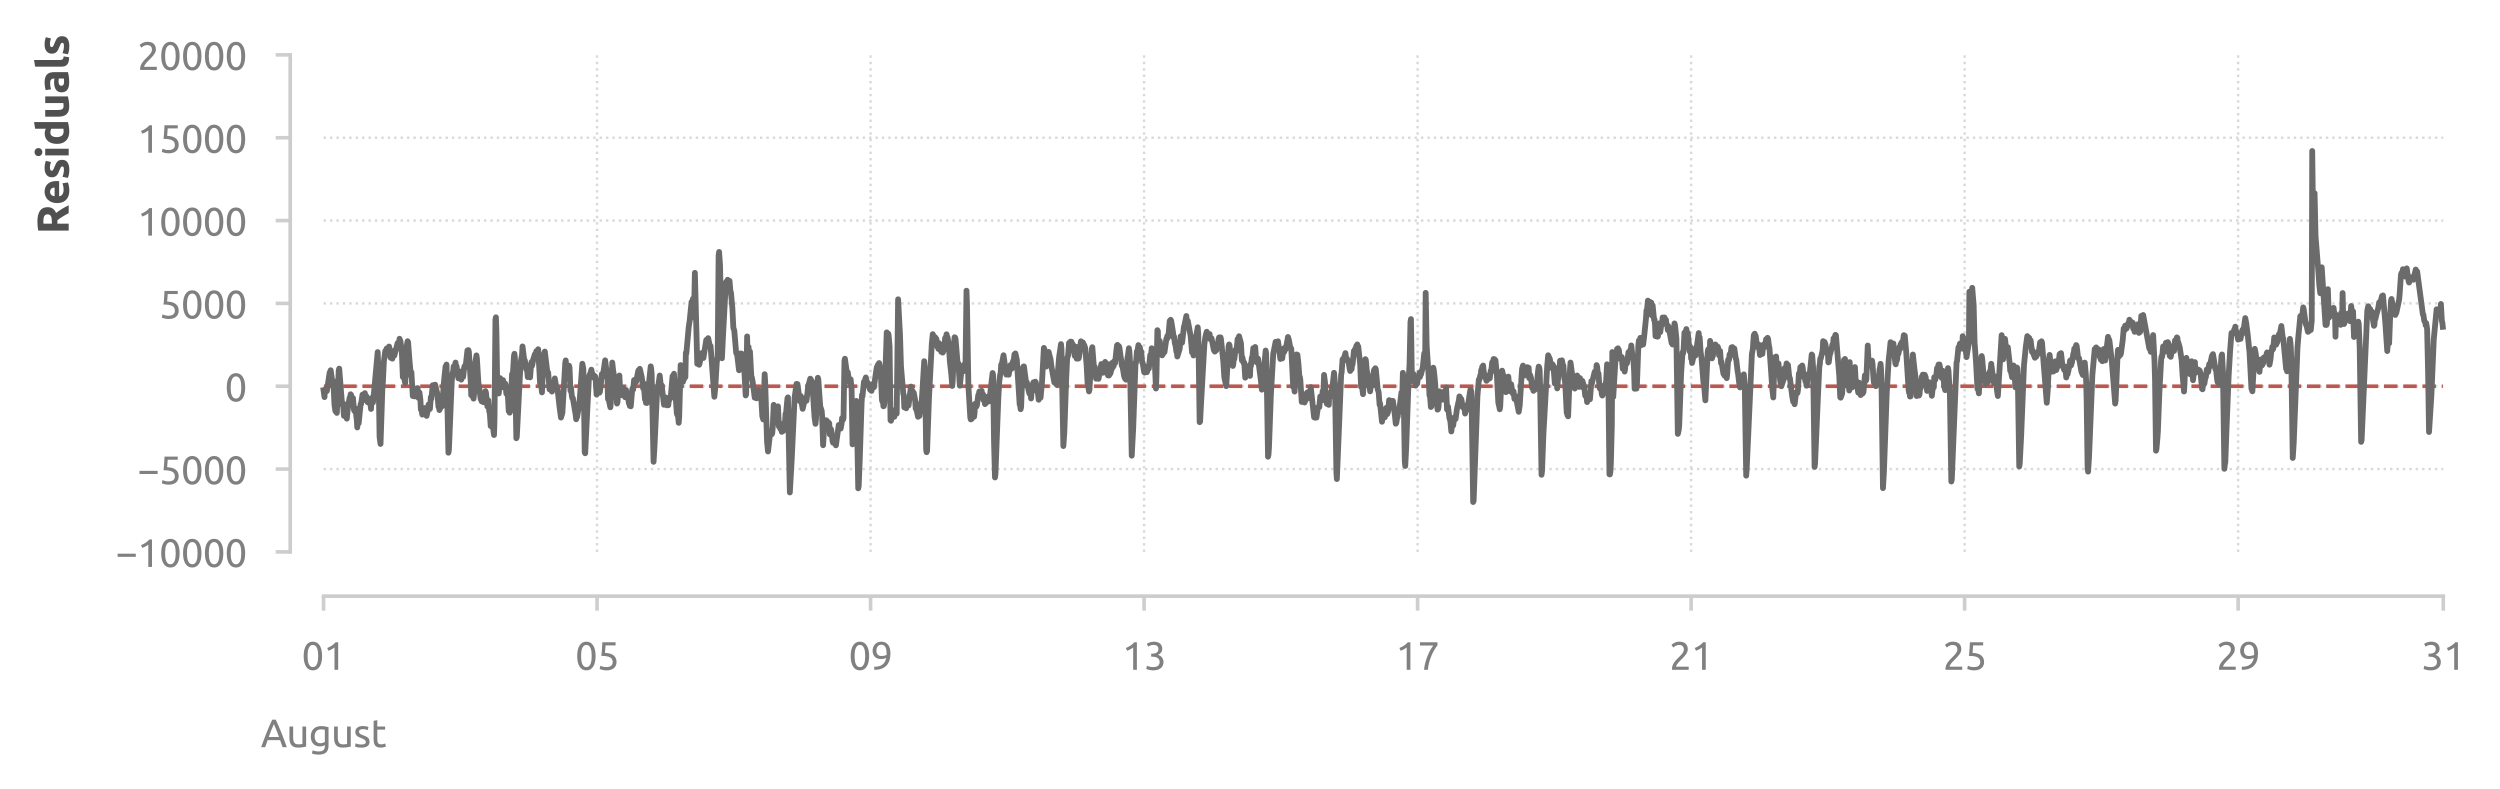 <?xml version="1.0" encoding="utf-8" standalone="no"?>
<!DOCTYPE svg PUBLIC "-//W3C//DTD SVG 1.1//EN"
  "http://www.w3.org/Graphics/SVG/1.1/DTD/svg11.dtd">
<svg xmlns:xlink="http://www.w3.org/1999/xlink" width="516.159pt" height="162.968pt" viewBox="0 0 516.159 162.968" xmlns="http://www.w3.org/2000/svg" version="1.1">
 <defs>
  <style type="text/css">*{stroke-linejoin: round; stroke-linecap: butt}</style>
 </defs>
 <g id="figure_1">
  <g id="patch_1">
   <path d="M 0 162.968 
L 516.159 162.968 
L 516.159 0 
L 0 0 
L 0 162.968 
z
" style="fill: none"/>
  </g>
  <g id="axes_1">
   <g id="patch_2">
    <path d="M 62.423 118.08 
L 508.823 118.08 
L 508.823 7.2 
L 62.423 7.2 
L 62.423 118.08 
z
" style="fill: none"/>
   </g>
   <g id="line2d_1">
    <path d="M 123.27 113.949 
L 123.27 11.331 
" clip-path="url(#pdea5f2ad7f)" style="fill: none; stroke-dasharray: 0.5,0.825; stroke-dashoffset: 0; stroke: #d9d9d9; stroke-width: 0.5"/>
   </g>
   <g id="line2d_2">
    <path d="M 179.741 113.949 
L 179.741 11.331 
" clip-path="url(#pdea5f2ad7f)" style="fill: none; stroke-dasharray: 0.5,0.825; stroke-dashoffset: 0; stroke: #d9d9d9; stroke-width: 0.5"/>
   </g>
   <g id="line2d_3">
    <path d="M 236.212 113.949 
L 236.212 11.331 
" clip-path="url(#pdea5f2ad7f)" style="fill: none; stroke-dasharray: 0.5,0.825; stroke-dashoffset: 0; stroke: #d9d9d9; stroke-width: 0.5"/>
   </g>
   <g id="line2d_4">
    <path d="M 292.682 113.949 
L 292.682 11.331 
" clip-path="url(#pdea5f2ad7f)" style="fill: none; stroke-dasharray: 0.5,0.825; stroke-dashoffset: 0; stroke: #d9d9d9; stroke-width: 0.5"/>
   </g>
   <g id="line2d_5">
    <path d="M 349.153 113.949 
L 349.153 11.331 
" clip-path="url(#pdea5f2ad7f)" style="fill: none; stroke-dasharray: 0.5,0.825; stroke-dashoffset: 0; stroke: #d9d9d9; stroke-width: 0.5"/>
   </g>
   <g id="line2d_6">
    <path d="M 405.623 113.949 
L 405.623 11.331 
" clip-path="url(#pdea5f2ad7f)" style="fill: none; stroke-dasharray: 0.5,0.825; stroke-dashoffset: 0; stroke: #d9d9d9; stroke-width: 0.5"/>
   </g>
   <g id="line2d_7">
    <path d="M 462.094 113.949 
L 462.094 11.331 
" clip-path="url(#pdea5f2ad7f)" style="fill: none; stroke-dasharray: 0.5,0.825; stroke-dashoffset: 0; stroke: #d9d9d9; stroke-width: 0.5"/>
   </g>
   <g id="line2d_8">
    <path d="M 66.8 96.846 
L 504.447 96.846 
" clip-path="url(#pdea5f2ad7f)" style="fill: none; stroke-dasharray: 0.5,0.825; stroke-dashoffset: 0; stroke: #d9d9d9; stroke-width: 0.5"/>
   </g>
   <g id="line2d_9">
    <path d="M 66.8 79.743 
L 504.447 79.743 
" clip-path="url(#pdea5f2ad7f)" style="fill: none; stroke-dasharray: 0.5,0.825; stroke-dashoffset: 0; stroke: #d9d9d9; stroke-width: 0.5"/>
   </g>
   <g id="line2d_10">
    <path d="M 66.8 62.64 
L 504.447 62.64 
" clip-path="url(#pdea5f2ad7f)" style="fill: none; stroke-dasharray: 0.5,0.825; stroke-dashoffset: 0; stroke: #d9d9d9; stroke-width: 0.5"/>
   </g>
   <g id="line2d_11">
    <path d="M 66.8 45.537 
L 504.447 45.537 
" clip-path="url(#pdea5f2ad7f)" style="fill: none; stroke-dasharray: 0.5,0.825; stroke-dashoffset: 0; stroke: #d9d9d9; stroke-width: 0.5"/>
   </g>
   <g id="line2d_12">
    <path d="M 66.8 28.434 
L 504.447 28.434 
" clip-path="url(#pdea5f2ad7f)" style="fill: none; stroke-dasharray: 0.5,0.825; stroke-dashoffset: 0; stroke: #d9d9d9; stroke-width: 0.5"/>
   </g>
   <g id="line2d_13">
    <path d="M 66.887 79.743 
L 504.359 79.743 
" clip-path="url(#pdea5f2ad7f)" style="fill: none; stroke-dasharray: 2.775,1.2; stroke-dashoffset: 0; stroke: #bb5951; stroke-width: 0.75"/>
   </g>
   <g id="axes_2">
    <g id="patch_3">
     <path d="M 62.423 118.08 
L 508.823 118.08 
L 508.823 118.08 
L 62.423 118.08 
L 62.423 118.08 
z
" style="fill: none"/>
    </g>
    <g id="matplotlib.axis_1">
     <g id="xtick_1">
      <g id="line2d_14">
       <path d="M 66.8 118.08 
L 66.8 118.08 
" clip-path="url(#pf205a0743f)" style="fill: none; stroke-dasharray: 0.5,0.825; stroke-dashoffset: 0; stroke: #d9d9d9; stroke-width: 0.5"/>
      </g>
      <g id="text_1">
       <!-- August -->
       <g style="fill: #808080" transform="translate(53.852 154.264) scale(0.08 -0.08)">
        <defs>
         <path id="Ubuntu-Regular-41" d="M 3514 0 
Q 3405 288 3309 566 
Q 3213 845 3110 1133 
L 1101 1133 
L 698 0 
L 51 0 
Q 307 704 531 1302 
Q 755 1901 969 2438 
Q 1184 2976 1395 3465 
Q 1606 3955 1837 4435 
L 2406 4435 
Q 2637 3955 2848 3465 
Q 3059 2976 3273 2438 
Q 3488 1901 3712 1302 
Q 3936 704 4192 0 
L 3514 0 
z
M 2931 1645 
Q 2726 2202 2524 2723 
Q 2323 3245 2106 3725 
Q 1882 3245 1680 2723 
Q 1478 2202 1280 1645 
L 2931 1645 
z
" transform="scale(0.016)"/>
         <path id="Ubuntu-Regular-75" d="M 3162 96 
Q 2957 45 2621 -12 
Q 2285 -70 1843 -70 
Q 1459 -70 1196 42 
Q 934 154 774 358 
Q 614 563 544 841 
Q 474 1120 474 1459 
L 474 3328 
L 1069 3328 
L 1069 1587 
Q 1069 979 1261 716 
Q 1453 454 1907 454 
Q 2003 454 2105 460 
Q 2208 467 2297 476 
Q 2387 486 2460 496 
Q 2534 506 2566 518 
L 2566 3328 
L 3162 3328 
L 3162 96 
z
" transform="scale(0.016)"/>
         <path id="Ubuntu-Regular-67" d="M 2598 333 
Q 2522 282 2301 202 
Q 2080 122 1786 122 
Q 1485 122 1219 218 
Q 954 314 755 515 
Q 557 717 441 1017 
Q 326 1318 326 1734 
Q 326 2099 435 2403 
Q 544 2707 752 2928 
Q 960 3149 1261 3273 
Q 1562 3398 1939 3398 
Q 2355 3398 2665 3337 
Q 2976 3277 3187 3226 
L 3187 256 
Q 3187 -512 2790 -857 
Q 2394 -1203 1587 -1203 
Q 1274 -1203 995 -1152 
Q 717 -1101 512 -1030 
L 621 -512 
Q 800 -582 1059 -636 
Q 1318 -691 1600 -691 
Q 2131 -691 2364 -480 
Q 2598 -269 2598 192 
L 2598 333 
z
M 2592 2803 
Q 2502 2829 2352 2851 
Q 2202 2874 1946 2874 
Q 1466 2874 1206 2560 
Q 947 2246 947 1728 
Q 947 1440 1020 1235 
Q 1094 1030 1219 896 
Q 1344 762 1507 698 
Q 1670 634 1843 634 
Q 2080 634 2278 701 
Q 2477 768 2592 858 
L 2592 2803 
z
" transform="scale(0.016)"/>
         <path id="Ubuntu-Regular-73" d="M 1286 429 
Q 1651 429 1827 525 
Q 2003 621 2003 832 
Q 2003 1050 1830 1178 
Q 1658 1306 1261 1466 
Q 1069 1542 893 1622 
Q 717 1702 589 1811 
Q 461 1920 384 2073 
Q 307 2227 307 2451 
Q 307 2893 633 3152 
Q 960 3411 1523 3411 
Q 1664 3411 1805 3395 
Q 1946 3379 2067 3356 
Q 2189 3334 2281 3308 
Q 2374 3283 2426 3264 
L 2317 2752 
Q 2221 2803 2016 2857 
Q 1811 2912 1523 2912 
Q 1274 2912 1088 2813 
Q 902 2714 902 2502 
Q 902 2394 944 2310 
Q 986 2227 1072 2160 
Q 1158 2093 1286 2035 
Q 1414 1978 1594 1914 
Q 1830 1824 2016 1737 
Q 2202 1651 2333 1536 
Q 2464 1421 2534 1257 
Q 2605 1094 2605 858 
Q 2605 397 2262 160 
Q 1920 -77 1286 -77 
Q 845 -77 595 -3 
Q 346 70 256 109 
L 365 621 
Q 467 582 691 505 
Q 915 429 1286 429 
z
" transform="scale(0.016)"/>
         <path id="Ubuntu-Regular-74" d="M 1069 3328 
L 2330 3328 
L 2330 2829 
L 1069 2829 
L 1069 1293 
Q 1069 1043 1107 880 
Q 1146 717 1222 624 
Q 1299 531 1414 492 
Q 1530 454 1683 454 
Q 1952 454 2115 515 
Q 2278 576 2342 602 
L 2458 109 
Q 2368 64 2144 -3 
Q 1920 -70 1632 -70 
Q 1293 -70 1072 16 
Q 851 102 716 275 
Q 582 448 528 701 
Q 474 954 474 1286 
L 474 4256 
L 1069 4358 
L 1069 3328 
z
" transform="scale(0.016)"/>
        </defs>
        <use xlink:href="#Ubuntu-Regular-41"/>
        <use xlink:href="#Ubuntu-Regular-75" x="66.3"/>
        <use xlink:href="#Ubuntu-Regular-67" x="123.7"/>
        <use xlink:href="#Ubuntu-Regular-75" x="181.5"/>
        <use xlink:href="#Ubuntu-Regular-73" x="238.9"/>
        <use xlink:href="#Ubuntu-Regular-74" x="283.5"/>
       </g>
      </g>
     </g>
    </g>
    <g id="matplotlib.axis_2"/>
   </g>
   <g id="matplotlib.axis_3">
    <g id="xtick_2">
     <g id="line2d_15">
      <defs>
       <path id="m1f1f8ac478" d="M 0 0 
L 0 3 
" style="stroke: #cecece; stroke-width: 0.75"/>
      </defs>
      <g>
       <use xlink:href="#m1f1f8ac478" x="66.8" y="123.08" style="fill: #cecece; stroke: #cecece; stroke-width: 0.75"/>
      </g>
     </g>
     <g id="text_2">
      <!-- 01 -->
      <g style="fill: #808080" transform="translate(62.287 138.287) scale(0.08 -0.08)">
       <defs>
        <path id="Ubuntu-Regular-30" d="M 320 2221 
Q 320 3334 713 3936 
Q 1107 4538 1805 4538 
Q 2502 4538 2896 3936 
Q 3290 3334 3290 2221 
Q 3290 1107 2896 505 
Q 2502 -96 1805 -96 
Q 1107 -96 713 505 
Q 320 1107 320 2221 
z
M 2662 2221 
Q 2662 2586 2620 2912 
Q 2579 3238 2480 3481 
Q 2381 3725 2214 3869 
Q 2048 4013 1805 4013 
Q 1562 4013 1395 3869 
Q 1229 3725 1129 3481 
Q 1030 3238 988 2912 
Q 947 2586 947 2221 
Q 947 1856 988 1529 
Q 1030 1203 1129 960 
Q 1229 717 1395 573 
Q 1562 429 1805 429 
Q 2048 429 2214 573 
Q 2381 717 2480 960 
Q 2579 1203 2620 1529 
Q 2662 1856 2662 2221 
z
" transform="scale(0.016)"/>
        <path id="Ubuntu-Regular-31" d="M 595 3520 
Q 960 3661 1305 3881 
Q 1651 4102 1939 4435 
L 2362 4435 
L 2362 0 
L 1766 0 
L 1766 3610 
Q 1690 3539 1578 3462 
Q 1466 3386 1334 3315 
Q 1203 3245 1059 3181 
Q 915 3117 781 3072 
L 595 3520 
z
" transform="scale(0.016)"/>
       </defs>
       <use xlink:href="#Ubuntu-Regular-30"/>
       <use xlink:href="#Ubuntu-Regular-31" x="56.4"/>
      </g>
     </g>
    </g>
    <g id="xtick_3">
     <g id="line2d_16">
      <g>
       <use xlink:href="#m1f1f8ac478" x="123.27" y="123.08" style="fill: #cecece; stroke: #cecece; stroke-width: 0.75"/>
      </g>
     </g>
     <g id="text_3">
      <!-- 05 -->
      <g style="fill: #808080" transform="translate(118.758 138.287) scale(0.08 -0.08)">
       <defs>
        <path id="Ubuntu-Regular-35" d="M 1274 2726 
Q 2240 2688 2691 2304 
Q 3142 1920 3142 1261 
Q 3142 966 3043 716 
Q 2944 467 2742 288 
Q 2541 109 2233 6 
Q 1926 -96 1504 -96 
Q 1338 -96 1165 -70 
Q 992 -45 845 -6 
Q 698 32 582 70 
Q 467 109 416 134 
L 531 653 
Q 640 602 886 518 
Q 1133 435 1491 435 
Q 1779 435 1974 499 
Q 2170 563 2291 672 
Q 2413 781 2467 925 
Q 2522 1069 2522 1229 
Q 2522 1472 2438 1661 
Q 2355 1850 2144 1978 
Q 1933 2106 1581 2173 
Q 1229 2240 691 2240 
Q 730 2554 752 2829 
Q 774 3104 793 3366 
Q 813 3629 825 3888 
Q 838 4147 851 4435 
L 2989 4435 
L 2989 3930 
L 1370 3930 
Q 1363 3834 1350 3670 
Q 1338 3507 1325 3331 
Q 1312 3155 1299 2988 
Q 1286 2822 1274 2726 
z
" transform="scale(0.016)"/>
       </defs>
       <use xlink:href="#Ubuntu-Regular-30"/>
       <use xlink:href="#Ubuntu-Regular-35" x="56.4"/>
      </g>
     </g>
    </g>
    <g id="xtick_4">
     <g id="line2d_17">
      <g>
       <use xlink:href="#m1f1f8ac478" x="179.741" y="123.08" style="fill: #cecece; stroke: #cecece; stroke-width: 0.75"/>
      </g>
     </g>
     <g id="text_4">
      <!-- 09 -->
      <g style="fill: #808080" transform="translate(175.229 138.287) scale(0.08 -0.08)">
       <defs>
        <path id="Ubuntu-Regular-39" d="M 3206 2662 
Q 3206 1344 2550 669 
Q 1894 -6 602 -13 
L 582 486 
Q 986 486 1309 563 
Q 1632 640 1875 809 
Q 2118 979 2281 1248 
Q 2445 1517 2522 1907 
Q 2355 1830 2144 1782 
Q 1933 1734 1709 1734 
Q 1331 1734 1068 1846 
Q 806 1958 640 2147 
Q 474 2336 400 2582 
Q 326 2829 326 3098 
Q 326 3334 409 3590 
Q 493 3846 662 4057 
Q 832 4269 1094 4403 
Q 1357 4538 1715 4538 
Q 2080 4538 2358 4410 
Q 2637 4282 2825 4038 
Q 3014 3795 3110 3446 
Q 3206 3098 3206 2662 
z
M 1773 2221 
Q 1997 2221 2195 2262 
Q 2394 2304 2579 2387 
Q 2586 2458 2586 2525 
Q 2586 2592 2586 2662 
Q 2586 2938 2547 3190 
Q 2509 3443 2409 3632 
Q 2310 3821 2144 3933 
Q 1978 4045 1722 4045 
Q 1510 4045 1363 3955 
Q 1216 3866 1120 3728 
Q 1024 3590 982 3427 
Q 941 3264 941 3110 
Q 941 2675 1149 2448 
Q 1357 2221 1773 2221 
z
" transform="scale(0.016)"/>
       </defs>
       <use xlink:href="#Ubuntu-Regular-30"/>
       <use xlink:href="#Ubuntu-Regular-39" x="56.4"/>
      </g>
     </g>
    </g>
    <g id="xtick_5">
     <g id="line2d_18">
      <g>
       <use xlink:href="#m1f1f8ac478" x="236.212" y="123.08" style="fill: #cecece; stroke: #cecece; stroke-width: 0.75"/>
      </g>
     </g>
     <g id="text_5">
      <!-- 13 -->
      <g style="fill: #808080" transform="translate(231.699 138.287) scale(0.08 -0.08)">
       <defs>
        <path id="Ubuntu-Regular-33" d="M 1446 435 
Q 2016 435 2262 659 
Q 2509 883 2509 1261 
Q 2509 1504 2406 1670 
Q 2304 1837 2137 1936 
Q 1971 2035 1750 2076 
Q 1530 2118 1299 2118 
L 1146 2118 
L 1146 2605 
L 1357 2605 
Q 1517 2605 1686 2637 
Q 1856 2669 1997 2752 
Q 2138 2835 2227 2979 
Q 2317 3123 2317 3341 
Q 2317 3520 2253 3648 
Q 2189 3776 2083 3859 
Q 1978 3942 1840 3977 
Q 1702 4013 1549 4013 
Q 1242 4013 1027 3923 
Q 813 3834 666 3738 
L 435 4192 
Q 512 4243 630 4304 
Q 749 4365 896 4416 
Q 1043 4467 1212 4502 
Q 1382 4538 1568 4538 
Q 1920 4538 2176 4451 
Q 2432 4365 2598 4208 
Q 2765 4051 2848 3836 
Q 2931 3622 2931 3373 
Q 2931 3027 2732 2780 
Q 2534 2534 2253 2406 
Q 2426 2355 2586 2259 
Q 2746 2163 2864 2016 
Q 2982 1869 3056 1677 
Q 3130 1485 3130 1248 
Q 3130 960 3030 713 
Q 2931 467 2723 288 
Q 2515 109 2201 6 
Q 1888 -96 1459 -96 
Q 1293 -96 1117 -70 
Q 941 -45 787 -6 
Q 634 32 518 70 
Q 403 109 352 134 
L 467 653 
Q 576 602 829 518 
Q 1082 435 1446 435 
z
" transform="scale(0.016)"/>
       </defs>
       <use xlink:href="#Ubuntu-Regular-31"/>
       <use xlink:href="#Ubuntu-Regular-33" x="56.4"/>
      </g>
     </g>
    </g>
    <g id="xtick_6">
     <g id="line2d_19">
      <g>
       <use xlink:href="#m1f1f8ac478" x="292.682" y="123.08" style="fill: #cecece; stroke: #cecece; stroke-width: 0.75"/>
      </g>
     </g>
     <g id="text_6">
      <!-- 17 -->
      <g style="fill: #808080" transform="translate(288.17 138.287) scale(0.08 -0.08)">
       <defs>
        <path id="Ubuntu-Regular-37" d="M 1043 0 
Q 1082 512 1226 1078 
Q 1370 1645 1581 2179 
Q 1792 2714 2045 3171 
Q 2298 3629 2541 3917 
L 384 3917 
L 384 4435 
L 3206 4435 
L 3206 3942 
Q 2995 3699 2739 3273 
Q 2483 2848 2256 2320 
Q 2029 1792 1865 1193 
Q 1702 595 1664 0 
L 1043 0 
z
" transform="scale(0.016)"/>
       </defs>
       <use xlink:href="#Ubuntu-Regular-31"/>
       <use xlink:href="#Ubuntu-Regular-37" x="56.4"/>
      </g>
     </g>
    </g>
    <g id="xtick_7">
     <g id="line2d_20">
      <g>
       <use xlink:href="#m1f1f8ac478" x="349.153" y="123.08" style="fill: #cecece; stroke: #cecece; stroke-width: 0.75"/>
      </g>
     </g>
     <g id="text_7">
      <!-- 21 -->
      <g style="fill: #808080" transform="translate(344.64 138.287) scale(0.08 -0.08)">
       <defs>
        <path id="Ubuntu-Regular-32" d="M 2989 3302 
Q 2989 3072 2896 2857 
Q 2803 2643 2649 2435 
Q 2496 2227 2304 2025 
Q 2112 1824 1920 1632 
Q 1811 1523 1667 1376 
Q 1523 1229 1395 1069 
Q 1267 909 1180 761 
Q 1094 614 1094 506 
L 3136 506 
L 3136 0 
L 448 0 
Q 442 38 442 76 
Q 442 115 442 147 
Q 442 448 541 707 
Q 640 966 800 1196 
Q 960 1427 1158 1632 
Q 1357 1837 1549 2029 
Q 1709 2182 1853 2332 
Q 1997 2483 2109 2633 
Q 2221 2784 2288 2944 
Q 2355 3104 2355 3283 
Q 2355 3475 2294 3609 
Q 2234 3744 2131 3833 
Q 2029 3923 1891 3964 
Q 1754 4006 1600 4006 
Q 1414 4006 1260 3955 
Q 1107 3904 985 3837 
Q 864 3770 781 3696 
Q 698 3622 653 3584 
L 358 4006 
Q 416 4070 531 4163 
Q 646 4256 806 4339 
Q 966 4422 1164 4480 
Q 1363 4538 1594 4538 
Q 2291 4538 2640 4214 
Q 2989 3891 2989 3302 
z
" transform="scale(0.016)"/>
       </defs>
       <use xlink:href="#Ubuntu-Regular-32"/>
       <use xlink:href="#Ubuntu-Regular-31" x="56.4"/>
      </g>
     </g>
    </g>
    <g id="xtick_8">
     <g id="line2d_21">
      <g>
       <use xlink:href="#m1f1f8ac478" x="405.623" y="123.08" style="fill: #cecece; stroke: #cecece; stroke-width: 0.75"/>
      </g>
     </g>
     <g id="text_8">
      <!-- 25 -->
      <g style="fill: #808080" transform="translate(401.111 138.287) scale(0.08 -0.08)">
       <use xlink:href="#Ubuntu-Regular-32"/>
       <use xlink:href="#Ubuntu-Regular-35" x="56.4"/>
      </g>
     </g>
    </g>
    <g id="xtick_9">
     <g id="line2d_22">
      <g>
       <use xlink:href="#m1f1f8ac478" x="462.094" y="123.08" style="fill: #cecece; stroke: #cecece; stroke-width: 0.75"/>
      </g>
     </g>
     <g id="text_9">
      <!-- 29 -->
      <g style="fill: #808080" transform="translate(457.582 138.287) scale(0.08 -0.08)">
       <use xlink:href="#Ubuntu-Regular-32"/>
       <use xlink:href="#Ubuntu-Regular-39" x="56.4"/>
      </g>
     </g>
    </g>
    <g id="xtick_10">
     <g id="line2d_23">
      <g>
       <use xlink:href="#m1f1f8ac478" x="504.447" y="123.08" style="fill: #cecece; stroke: #cecece; stroke-width: 0.75"/>
      </g>
     </g>
     <g id="text_10">
      <!-- 31 -->
      <g style="fill: #808080" transform="translate(499.934 138.287) scale(0.08 -0.08)">
       <use xlink:href="#Ubuntu-Regular-33"/>
       <use xlink:href="#Ubuntu-Regular-31" x="56.4"/>
      </g>
     </g>
    </g>
   </g>
   <g id="matplotlib.axis_4">
    <g id="ytick_1">
     <g id="line2d_24">
      <defs>
       <path id="mc184e4d14e" d="M 0 0 
L -3 0 
" style="stroke: #cecece; stroke-width: 0.75"/>
      </defs>
      <g>
       <use xlink:href="#mc184e4d14e" x="59.923" y="113.949" style="fill: #cecece; stroke: #cecece; stroke-width: 0.75"/>
      </g>
     </g>
     <g id="text_11">
      <!-- −10000 -->
      <g style="fill: #808080" transform="translate(23.848 117.052) scale(0.08 -0.08)">
       <defs>
        <path id="Ubuntu-Regular-2212" d="M 339 2138 
L 3270 2138 
L 3270 1632 
L 339 1632 
L 339 2138 
z
" transform="scale(0.016)"/>
       </defs>
       <use xlink:href="#Ubuntu-Regular-2212"/>
       <use xlink:href="#Ubuntu-Regular-31" x="56.4"/>
       <use xlink:href="#Ubuntu-Regular-30" x="112.8"/>
       <use xlink:href="#Ubuntu-Regular-30" x="169.2"/>
       <use xlink:href="#Ubuntu-Regular-30" x="225.6"/>
       <use xlink:href="#Ubuntu-Regular-30" x="282"/>
      </g>
     </g>
    </g>
    <g id="ytick_2">
     <g id="line2d_25">
      <g>
       <use xlink:href="#mc184e4d14e" x="59.923" y="96.846" style="fill: #cecece; stroke: #cecece; stroke-width: 0.75"/>
      </g>
     </g>
     <g id="text_12">
      <!-- −5000 -->
      <g style="fill: #808080" transform="translate(28.361 99.95) scale(0.08 -0.08)">
       <use xlink:href="#Ubuntu-Regular-2212"/>
       <use xlink:href="#Ubuntu-Regular-35" x="56.4"/>
       <use xlink:href="#Ubuntu-Regular-30" x="112.8"/>
       <use xlink:href="#Ubuntu-Regular-30" x="169.2"/>
       <use xlink:href="#Ubuntu-Regular-30" x="225.6"/>
      </g>
     </g>
    </g>
    <g id="ytick_3">
     <g id="line2d_26">
      <g>
       <use xlink:href="#mc184e4d14e" x="59.923" y="79.743" style="fill: #cecece; stroke: #cecece; stroke-width: 0.75"/>
      </g>
     </g>
     <g id="text_13">
      <!-- 0 -->
      <g style="fill: #808080" transform="translate(46.411 82.847) scale(0.08 -0.08)">
       <use xlink:href="#Ubuntu-Regular-30"/>
      </g>
     </g>
    </g>
    <g id="ytick_4">
     <g id="line2d_27">
      <g>
       <use xlink:href="#mc184e4d14e" x="59.923" y="62.64" style="fill: #cecece; stroke: #cecece; stroke-width: 0.75"/>
      </g>
     </g>
     <g id="text_14">
      <!-- 5000 -->
      <g style="fill: #808080" transform="translate(32.873 65.744) scale(0.08 -0.08)">
       <use xlink:href="#Ubuntu-Regular-35"/>
       <use xlink:href="#Ubuntu-Regular-30" x="56.4"/>
       <use xlink:href="#Ubuntu-Regular-30" x="112.8"/>
       <use xlink:href="#Ubuntu-Regular-30" x="169.2"/>
      </g>
     </g>
    </g>
    <g id="ytick_5">
     <g id="line2d_28">
      <g>
       <use xlink:href="#mc184e4d14e" x="59.923" y="45.537" style="fill: #cecece; stroke: #cecece; stroke-width: 0.75"/>
      </g>
     </g>
     <g id="text_15">
      <!-- 10000 -->
      <g style="fill: #808080" transform="translate(28.361 48.641) scale(0.08 -0.08)">
       <use xlink:href="#Ubuntu-Regular-31"/>
       <use xlink:href="#Ubuntu-Regular-30" x="56.4"/>
       <use xlink:href="#Ubuntu-Regular-30" x="112.8"/>
       <use xlink:href="#Ubuntu-Regular-30" x="169.2"/>
       <use xlink:href="#Ubuntu-Regular-30" x="225.6"/>
      </g>
     </g>
    </g>
    <g id="ytick_6">
     <g id="line2d_29">
      <g>
       <use xlink:href="#mc184e4d14e" x="59.923" y="28.434" style="fill: #cecece; stroke: #cecece; stroke-width: 0.75"/>
      </g>
     </g>
     <g id="text_16">
      <!-- 15000 -->
      <g style="fill: #808080" transform="translate(28.361 31.538) scale(0.08 -0.08)">
       <use xlink:href="#Ubuntu-Regular-31"/>
       <use xlink:href="#Ubuntu-Regular-35" x="56.4"/>
       <use xlink:href="#Ubuntu-Regular-30" x="112.8"/>
       <use xlink:href="#Ubuntu-Regular-30" x="169.2"/>
       <use xlink:href="#Ubuntu-Regular-30" x="225.6"/>
      </g>
     </g>
    </g>
    <g id="ytick_7">
     <g id="line2d_30">
      <g>
       <use xlink:href="#mc184e4d14e" x="59.923" y="11.331" style="fill: #cecece; stroke: #cecece; stroke-width: 0.75"/>
      </g>
     </g>
     <g id="text_17">
      <!-- 20000 -->
      <g style="fill: #808080" transform="translate(28.361 14.435) scale(0.08 -0.08)">
       <use xlink:href="#Ubuntu-Regular-32"/>
       <use xlink:href="#Ubuntu-Regular-30" x="56.4"/>
       <use xlink:href="#Ubuntu-Regular-30" x="112.8"/>
       <use xlink:href="#Ubuntu-Regular-30" x="169.2"/>
       <use xlink:href="#Ubuntu-Regular-30" x="225.6"/>
      </g>
     </g>
    </g>
    <g id="text_18">
     <!-- Residuals -->
     <g style="fill: #505050" transform="translate(14.183 48.35) rotate(-90) scale(0.09 -0.09)">
      <defs>
       <path id="Ubuntu-Bold-52" d="M 1811 4486 
Q 2810 4486 3341 4131 
Q 3872 3776 3872 3027 
Q 3872 2560 3657 2269 
Q 3443 1978 3040 1811 
Q 3174 1645 3321 1430 
Q 3469 1216 3613 982 
Q 3757 749 3891 496 
Q 4026 243 4141 0 
L 3021 0 
Q 2899 218 2774 442 
Q 2650 666 2518 877 
Q 2387 1088 2259 1277 
Q 2131 1466 2003 1619 
L 1510 1619 
L 1510 0 
L 512 0 
L 512 4371 
Q 838 4435 1187 4460 
Q 1536 4486 1811 4486 
z
M 1869 3635 
Q 1760 3635 1673 3628 
Q 1587 3622 1510 3616 
L 1510 2413 
L 1792 2413 
Q 2355 2413 2598 2553 
Q 2842 2694 2842 3034 
Q 2842 3360 2595 3497 
Q 2349 3635 1869 3635 
z
" transform="scale(0.016)"/>
       <path id="Ubuntu-Bold-65" d="M 288 1658 
Q 288 2106 425 2442 
Q 563 2778 787 3002 
Q 1011 3226 1302 3341 
Q 1594 3456 1901 3456 
Q 2618 3456 3034 3017 
Q 3450 2579 3450 1728 
Q 3450 1645 3443 1545 
Q 3437 1446 3430 1370 
L 1267 1370 
Q 1299 1075 1542 902 
Q 1786 730 2195 730 
Q 2458 730 2710 778 
Q 2963 826 3123 896 
L 3251 122 
Q 3174 83 3046 44 
Q 2918 6 2761 -22 
Q 2605 -51 2425 -70 
Q 2246 -90 2067 -90 
Q 1613 -90 1277 44 
Q 941 179 720 412 
Q 499 646 393 966 
Q 288 1286 288 1658 
z
M 2528 2022 
Q 2522 2144 2486 2259 
Q 2451 2374 2377 2464 
Q 2304 2554 2192 2611 
Q 2080 2669 1914 2669 
Q 1754 2669 1638 2614 
Q 1523 2560 1446 2470 
Q 1370 2381 1328 2262 
Q 1286 2144 1267 2022 
L 2528 2022 
z
" transform="scale(0.016)"/>
       <path id="Ubuntu-Bold-73" d="M 1414 685 
Q 1677 685 1785 736 
Q 1894 787 1894 934 
Q 1894 1050 1753 1136 
Q 1613 1222 1325 1331 
Q 1101 1414 918 1504 
Q 736 1594 608 1718 
Q 480 1843 409 2016 
Q 339 2189 339 2432 
Q 339 2906 691 3181 
Q 1043 3456 1658 3456 
Q 1965 3456 2246 3401 
Q 2528 3347 2694 3283 
L 2528 2541 
Q 2362 2598 2166 2643 
Q 1971 2688 1728 2688 
Q 1280 2688 1280 2438 
Q 1280 2381 1299 2336 
Q 1318 2291 1376 2249 
Q 1434 2208 1533 2160 
Q 1632 2112 1786 2054 
Q 2099 1939 2304 1827 
Q 2509 1715 2627 1584 
Q 2746 1453 2794 1293 
Q 2842 1133 2842 922 
Q 2842 422 2467 166 
Q 2093 -90 1408 -90 
Q 960 -90 662 -13 
Q 365 64 250 115 
L 410 890 
Q 653 794 909 739 
Q 1165 685 1414 685 
z
" transform="scale(0.016)"/>
       <path id="Ubuntu-Bold-69" d="M 1402 0 
L 448 0 
L 448 3366 
L 1402 3366 
L 1402 0 
z
M 1491 4339 
Q 1491 4077 1321 3926 
Q 1152 3776 922 3776 
Q 691 3776 521 3926 
Q 352 4077 352 4339 
Q 352 4602 521 4752 
Q 691 4902 922 4902 
Q 1152 4902 1321 4752 
Q 1491 4602 1491 4339 
z
" transform="scale(0.016)"/>
       <path id="Ubuntu-Bold-64" d="M 1261 1709 
Q 1261 1267 1459 998 
Q 1658 730 2048 730 
Q 2176 730 2285 739 
Q 2394 749 2464 762 
L 2464 2496 
Q 2374 2554 2230 2592 
Q 2086 2630 1939 2630 
Q 1261 2630 1261 1709 
z
M 3418 109 
Q 3290 70 3123 35 
Q 2957 0 2774 -25 
Q 2592 -51 2403 -67 
Q 2214 -83 2042 -83 
Q 1626 -83 1299 38 
Q 973 160 749 387 
Q 525 614 406 937 
Q 288 1261 288 1664 
Q 288 2074 390 2403 
Q 493 2733 685 2963 
Q 877 3194 1155 3315 
Q 1434 3437 1792 3437 
Q 1990 3437 2147 3398 
Q 2304 3360 2464 3290 
L 2464 4813 
L 3418 4966 
L 3418 109 
z
" transform="scale(0.016)"/>
       <path id="Ubuntu-Bold-75" d="M 3322 115 
Q 3078 45 2694 -16 
Q 2310 -77 1888 -77 
Q 1459 -77 1174 38 
Q 890 154 723 362 
Q 557 570 486 858 
Q 416 1146 416 1491 
L 416 3366 
L 1370 3366 
L 1370 1606 
Q 1370 1146 1491 941 
Q 1613 736 1946 736 
Q 2048 736 2163 745 
Q 2278 755 2368 768 
L 2368 3366 
L 3322 3366 
L 3322 115 
z
" transform="scale(0.016)"/>
       <path id="Ubuntu-Bold-61" d="M 1734 666 
Q 1875 666 2003 672 
Q 2131 678 2208 691 
L 2208 1414 
Q 2150 1427 2035 1440 
Q 1920 1453 1824 1453 
Q 1690 1453 1571 1437 
Q 1453 1421 1363 1376 
Q 1274 1331 1222 1254 
Q 1171 1178 1171 1062 
Q 1171 838 1321 752 
Q 1472 666 1734 666 
z
M 1658 3456 
Q 2080 3456 2361 3360 
Q 2643 3264 2812 3085 
Q 2982 2906 3052 2650 
Q 3123 2394 3123 2080 
L 3123 96 
Q 2918 51 2553 -9 
Q 2189 -70 1670 -70 
Q 1344 -70 1078 -12 
Q 813 45 621 176 
Q 429 307 326 518 
Q 224 730 224 1037 
Q 224 1331 342 1536 
Q 461 1741 659 1862 
Q 858 1984 1114 2038 
Q 1370 2093 1645 2093 
Q 1830 2093 1974 2077 
Q 2118 2061 2208 2035 
L 2208 2125 
Q 2208 2368 2061 2515 
Q 1914 2662 1549 2662 
Q 1306 2662 1069 2627 
Q 832 2592 659 2528 
L 538 3296 
Q 621 3322 745 3350 
Q 870 3379 1017 3401 
Q 1165 3424 1328 3440 
Q 1491 3456 1658 3456 
z
" transform="scale(0.016)"/>
       <path id="Ubuntu-Bold-6c" d="M 1792 -64 
Q 1376 -58 1117 25 
Q 858 109 707 259 
Q 557 410 502 624 
Q 448 838 448 1107 
L 448 4813 
L 1402 4966 
L 1402 1299 
Q 1402 1171 1421 1068 
Q 1440 966 1494 896 
Q 1549 826 1651 781 
Q 1754 736 1926 723 
L 1792 -64 
z
" transform="scale(0.016)"/>
      </defs>
      <use xlink:href="#Ubuntu-Bold-52"/>
      <use xlink:href="#Ubuntu-Bold-65" x="66.7"/>
      <use xlink:href="#Ubuntu-Bold-73" x="125.1"/>
      <use xlink:href="#Ubuntu-Bold-69" x="173.6"/>
      <use xlink:href="#Ubuntu-Bold-64" x="202.5"/>
      <use xlink:href="#Ubuntu-Bold-75" x="262.9"/>
      <use xlink:href="#Ubuntu-Bold-61" x="321.8"/>
      <use xlink:href="#Ubuntu-Bold-6c" x="377.1"/>
      <use xlink:href="#Ubuntu-Bold-73" x="408.7"/>
     </g>
    </g>
   </g>
   <g id="patch_4">
    <path d="M 59.923 113.949 
L 59.923 11.331 
" style="fill: none; stroke: #cccccc; stroke-width: 0.75; stroke-linejoin: miter; stroke-linecap: square"/>
   </g>
   <g id="patch_5">
    <path d="M 66.8 123.08 
L 504.447 123.08 
" style="fill: none; stroke: #cccccc; stroke-width: 0.75; stroke-linejoin: miter; stroke-linecap: square"/>
   </g>
   <g id="line2d_31">
    <path d="M 66.8 80.574 
L 66.996 81.986 
L 67.094 80.407 
L 67.192 80.849 
L 67.388 80.602 
L 67.486 80.74 
L 68.074 76.869 
L 68.172 76.92 
L 68.27 76.442 
L 68.663 79.175 
L 68.761 78.625 
L 68.859 79.392 
L 69.055 83.587 
L 69.251 84.894 
L 69.447 84.376 
L 69.545 85.253 
L 69.937 76.448 
L 70.035 76.11 
L 70.623 83.522 
L 70.721 83.136 
L 70.82 83.337 
L 71.016 85.87 
L 71.212 84.99 
L 71.31 84.589 
L 71.408 83.556 
L 71.604 86.435 
L 71.898 83.336 
L 71.996 83.121 
L 72.192 82.102 
L 72.29 82.126 
L 72.388 81.401 
L 72.486 81.516 
L 72.584 81.945 
L 72.682 83.054 
L 72.878 82.177 
L 73.074 84.594 
L 73.172 84.845 
L 73.369 84.293 
L 73.663 86.687 
L 73.761 88.254 
L 73.859 85.88 
L 73.957 85.965 
L 74.055 87.398 
L 74.447 83.464 
L 74.545 83.455 
L 74.839 81.49 
L 74.937 81.81 
L 75.035 81.74 
L 75.231 82.565 
L 75.329 81.167 
L 75.427 82.104 
L 75.623 81.773 
L 75.82 82.394 
L 75.918 83.062 
L 76.016 82.34 
L 76.114 82.41 
L 76.506 83.673 
L 76.604 84.433 
L 76.702 82.181 
L 76.8 82.198 
L 76.996 83.116 
L 77.192 81.307 
L 77.976 72.693 
L 78.172 77.851 
L 78.369 90.247 
L 78.565 91.657 
L 78.957 79.865 
L 79.055 78.865 
L 79.251 74.668 
L 79.545 72.465 
L 79.643 72.553 
L 79.839 71.946 
L 79.937 71.91 
L 80.133 72.583 
L 80.231 72.828 
L 80.329 71.545 
L 80.427 71.982 
L 80.623 73.815 
L 80.721 73.904 
L 80.918 73.376 
L 81.016 74.045 
L 81.114 72.495 
L 81.408 73.417 
L 82.094 70.824 
L 82.29 71.771 
L 82.486 69.94 
L 82.682 70.49 
L 82.976 72.917 
L 83.172 77.841 
L 83.27 77.214 
L 83.663 79.108 
L 83.957 71.507 
L 84.153 70.451 
L 84.251 70.603 
L 84.545 74.452 
L 84.839 77.592 
L 84.937 76.847 
L 85.231 81.774 
L 85.427 80.974 
L 85.525 80.961 
L 85.623 81.848 
L 86.212 80.126 
L 86.408 82.163 
L 86.604 81.049 
L 86.8 82.6 
L 86.898 84.56 
L 86.996 84.455 
L 87.192 85.602 
L 87.29 84.923 
L 87.388 85.512 
L 87.486 85.462 
L 87.584 84.243 
L 87.878 85.196 
L 87.976 84.751 
L 88.074 85.868 
L 88.27 84.969 
L 88.369 84.769 
L 88.467 83.54 
L 88.663 84.404 
L 88.761 84.435 
L 88.957 81.988 
L 89.055 82.346 
L 89.349 79.523 
L 89.447 79.739 
L 89.643 80.598 
L 89.741 80.474 
L 89.839 79.421 
L 90.329 81.439 
L 90.525 83.997 
L 90.623 83.797 
L 90.721 84.667 
L 91.114 83.73 
L 91.212 83.147 
L 91.31 83.862 
L 91.604 79.492 
L 91.8 77.423 
L 91.996 75.632 
L 92.094 75.597 
L 92.192 75.264 
L 92.584 93.468 
L 92.682 92.906 
L 93.27 78.621 
L 93.467 76.885 
L 93.565 76.741 
L 93.663 75.641 
L 93.761 76.106 
L 93.859 75.883 
L 94.055 74.854 
L 94.153 76.232 
L 94.251 75.565 
L 94.643 78.117 
L 94.839 76.786 
L 94.937 76.815 
L 95.035 76.717 
L 95.231 78.386 
L 95.427 77.575 
L 95.525 77.616 
L 95.623 77.819 
L 95.82 75.944 
L 95.918 75.597 
L 96.114 75.853 
L 96.506 72.35 
L 96.604 72.648 
L 96.702 72.276 
L 96.8 72.57 
L 97.192 78.871 
L 97.29 81.6 
L 97.388 81.216 
L 97.78 82.307 
L 97.878 81.279 
L 98.074 75.228 
L 98.369 73.375 
L 98.467 74.06 
L 98.761 78.928 
L 98.957 80.133 
L 99.153 81.755 
L 99.251 82.42 
L 99.349 82.097 
L 99.447 82.874 
L 99.545 82.147 
L 99.643 82.291 
L 99.839 83.047 
L 100.035 82.367 
L 100.231 80.748 
L 100.329 81.062 
L 100.623 83.91 
L 100.82 82.656 
L 101.016 85.015 
L 101.114 85.094 
L 101.31 87.969 
L 101.408 86.914 
L 101.506 87.844 
L 101.604 86.922 
L 101.996 89.817 
L 102.094 86.658 
L 102.29 65.936 
L 102.388 65.51 
L 102.486 68.32 
L 102.682 80.97 
L 102.78 80.435 
L 102.976 81.238 
L 103.27 78.074 
L 103.467 79.187 
L 103.663 79.951 
L 103.859 78.479 
L 103.957 79.456 
L 104.055 79.427 
L 104.153 79.642 
L 104.251 79.159 
L 104.349 79.25 
L 104.545 81.289 
L 104.643 80.711 
L 104.839 81.336 
L 105.035 84.89 
L 105.133 84.583 
L 105.231 85.205 
L 105.329 84.993 
L 105.427 84.043 
L 105.721 77.237 
L 105.82 77.341 
L 105.918 76.766 
L 106.114 73.532 
L 106.212 73.043 
L 106.31 73.928 
L 106.604 90.476 
L 106.702 90.189 
L 107.486 74.821 
L 107.78 73.252 
L 107.878 71.525 
L 108.27 74.604 
L 108.369 74.421 
L 108.663 76.299 
L 108.761 75.477 
L 108.957 77.857 
L 109.055 76.902 
L 109.153 77.062 
L 109.251 77.558 
L 109.349 77.158 
L 109.447 77.912 
L 109.643 75.294 
L 109.741 74.732 
L 109.839 75.54 
L 109.937 75.111 
L 110.133 74.083 
L 110.427 73.142 
L 110.525 73.316 
L 110.623 73.151 
L 110.721 72.508 
L 110.82 72.79 
L 111.114 72.104 
L 111.31 75.505 
L 111.506 79.156 
L 111.604 78.79 
L 111.702 79.171 
L 111.898 81.019 
L 112.192 73.414 
L 112.486 72.584 
L 113.074 77.393 
L 113.172 76.913 
L 113.467 80.401 
L 113.565 80.172 
L 113.663 78.978 
L 113.957 80.849 
L 114.349 78.898 
L 114.447 79.12 
L 114.545 78.13 
L 114.937 80.506 
L 115.035 80.138 
L 115.133 80.503 
L 115.525 84.031 
L 115.82 86.215 
L 116.114 85.216 
L 116.702 74.927 
L 116.8 74.41 
L 117.094 77.621 
L 117.192 77.404 
L 117.486 75.504 
L 117.584 75.837 
L 117.78 80.685 
L 117.878 79.977 
L 118.074 81.802 
L 118.172 82.25 
L 118.27 82.182 
L 118.467 83.322 
L 118.859 85.694 
L 118.957 86.565 
L 119.055 85.513 
L 119.153 86.097 
L 119.643 83.141 
L 120.231 75.096 
L 120.427 76.072 
L 120.525 79.453 
L 120.721 93.391 
L 120.82 93.583 
L 121.212 85.49 
L 121.604 77.825 
L 121.8 77.206 
L 121.898 77.107 
L 122.094 76.324 
L 122.388 77.718 
L 122.486 77.575 
L 122.584 77.967 
L 122.682 77.531 
L 122.78 77.991 
L 122.878 77.718 
L 122.976 78.241 
L 123.172 81.461 
L 123.27 79.868 
L 123.467 80.777 
L 123.565 79.915 
L 123.761 81.083 
L 123.859 80.913 
L 124.055 79.341 
L 124.251 77.23 
L 124.447 77.777 
L 124.937 74.398 
L 125.427 78.243 
L 125.525 82.375 
L 125.623 82.271 
L 125.82 83.145 
L 126.016 84.091 
L 126.114 83.116 
L 126.408 74.853 
L 126.604 76.62 
L 126.702 77.151 
L 126.996 80.149 
L 127.094 80.335 
L 127.192 80.192 
L 127.29 81.043 
L 127.388 83.319 
L 127.486 83.046 
L 127.878 77.531 
L 128.074 81.166 
L 128.172 81.367 
L 128.27 81.209 
L 128.369 81.576 
L 128.663 80.148 
L 128.957 81.631 
L 129.055 82.007 
L 129.251 80.519 
L 129.447 81.713 
L 129.545 81.259 
L 129.643 82.373 
L 129.741 82.364 
L 129.839 83.277 
L 129.937 83.181 
L 130.035 83.813 
L 130.133 83.634 
L 130.231 83.89 
L 130.525 80.436 
L 130.623 80.097 
L 130.721 80.44 
L 130.918 78.454 
L 131.016 79.126 
L 131.212 78.895 
L 131.31 78.878 
L 131.408 78.454 
L 131.604 77.453 
L 131.8 76.486 
L 131.898 76.679 
L 132.094 76.149 
L 132.486 77.818 
L 132.78 80.164 
L 132.878 79.126 
L 133.172 82.486 
L 133.27 82.24 
L 133.369 83.178 
L 133.467 82.704 
L 133.565 83.208 
L 133.859 80.357 
L 134.349 75.637 
L 134.447 76.159 
L 134.545 77.286 
L 134.937 95.346 
L 135.133 92.081 
L 135.623 81.664 
L 136.212 77.529 
L 136.408 79.431 
L 136.506 79.756 
L 136.604 79.524 
L 137.094 83.572 
L 137.192 83.139 
L 137.29 83.451 
L 137.486 82.066 
L 137.682 83.675 
L 137.976 83.666 
L 138.074 82.638 
L 138.172 82.663 
L 138.369 82.08 
L 138.467 82.175 
L 138.859 77.657 
L 138.957 78.199 
L 139.153 77.163 
L 139.741 85.352 
L 139.839 85.662 
L 139.937 85.367 
L 140.133 87.299 
L 140.231 86.023 
L 140.525 75.382 
L 140.623 78.035 
L 140.721 76.986 
L 141.016 78.835 
L 141.114 78.158 
L 141.212 78.315 
L 141.31 77.398 
L 141.408 77.473 
L 141.506 77.871 
L 141.604 72.827 
L 141.702 72.989 
L 142.192 67.56 
L 142.388 66.257 
L 142.78 62.336 
L 142.878 62.8 
L 143.074 61.672 
L 143.172 62.314 
L 143.27 65.565 
L 143.467 56.325 
L 143.957 75.113 
L 144.153 73.985 
L 144.349 75.311 
L 144.447 75.01 
L 144.545 74.525 
L 144.741 72.99 
L 144.937 72.869 
L 145.231 73.909 
L 145.82 70.174 
L 145.918 70.615 
L 146.212 69.818 
L 146.604 71.657 
L 146.702 71.417 
L 147.486 81.918 
L 147.682 80.008 
L 147.976 74.907 
L 148.172 73.454 
L 148.369 52.722 
L 148.467 52.017 
L 148.663 54.796 
L 149.055 73.966 
L 149.251 69.808 
L 149.839 58.779 
L 149.937 58.179 
L 150.035 58.773 
L 150.231 57.766 
L 150.329 57.851 
L 150.525 58.707 
L 150.623 58.004 
L 150.82 60.326 
L 150.918 60.397 
L 151.212 63.689 
L 151.408 67.65 
L 151.604 68.278 
L 151.996 72.901 
L 152.192 73.194 
L 152.584 76.45 
L 152.78 74.373 
L 152.878 72.972 
L 152.976 73.27 
L 153.074 73 
L 153.172 73.043 
L 153.369 74.034 
L 153.467 74.39 
L 153.663 76.257 
L 153.957 81.647 
L 154.055 81.39 
L 154.251 69.462 
L 154.349 73.214 
L 154.545 71.623 
L 154.741 73.904 
L 154.839 72.575 
L 155.133 77.981 
L 155.231 77.932 
L 155.427 79.008 
L 155.82 82.11 
L 155.918 81.167 
L 156.016 81.993 
L 156.114 81.655 
L 156.212 82.238 
L 156.31 81.886 
L 156.408 82.106 
L 156.604 80.586 
L 156.898 81.967 
L 157.192 82.481 
L 157.388 85.945 
L 157.584 86.601 
L 157.682 79.772 
L 157.78 80.055 
L 157.878 77.258 
L 157.976 78.824 
L 158.369 91.232 
L 158.565 93.211 
L 159.055 89.021 
L 159.349 89.662 
L 159.447 89.368 
L 159.545 88.192 
L 159.741 83.586 
L 159.839 86.107 
L 159.937 85.681 
L 160.231 87.295 
L 160.329 86.995 
L 160.427 86.398 
L 160.525 87.114 
L 160.623 83.892 
L 160.82 88.069 
L 160.918 87.518 
L 161.114 88.562 
L 161.212 87.512 
L 161.408 89.16 
L 161.604 88.78 
L 161.702 88.98 
L 161.8 88.114 
L 161.996 88.353 
L 162.192 85.414 
L 162.29 85.407 
L 162.584 82.185 
L 162.682 82.042 
L 162.878 92.121 
L 163.074 101.678 
L 163.467 94.699 
L 164.055 82.125 
L 164.447 79.261 
L 164.545 79.732 
L 164.643 79.292 
L 165.133 82.818 
L 165.329 81.761 
L 165.525 83.254 
L 165.721 84.41 
L 166.212 82.206 
L 166.31 82.75 
L 166.408 82.626 
L 166.506 82.741 
L 166.898 79.536 
L 166.996 79.271 
L 167.192 78.553 
L 167.29 78.183 
L 167.388 78.28 
L 167.584 78.7 
L 167.682 78.817 
L 168.172 86.142 
L 168.369 87.506 
L 168.467 86.619 
L 168.761 79.496 
L 168.859 77.996 
L 168.957 78.369 
L 169.153 81.272 
L 169.349 83.925 
L 169.643 84.777 
L 169.741 85.975 
L 169.937 91.923 
L 170.035 90.43 
L 170.133 86.684 
L 170.231 88.904 
L 170.427 86.868 
L 170.525 87.412 
L 170.623 86.784 
L 170.82 88.72 
L 171.016 87.168 
L 171.114 88.091 
L 171.212 87.396 
L 171.31 89.683 
L 171.506 88.533 
L 171.604 88.695 
L 171.898 91.114 
L 171.996 91.416 
L 172.192 90.622 
L 172.584 91.943 
L 173.172 87.741 
L 173.369 88.432 
L 173.467 88.307 
L 173.565 88.493 
L 173.761 87.477 
L 173.859 86.312 
L 173.957 86.385 
L 174.055 86.658 
L 174.153 86.378 
L 174.349 74.513 
L 174.447 74.062 
L 174.839 76.946 
L 174.937 76.824 
L 175.035 76.865 
L 175.329 78.891 
L 175.427 78.864 
L 175.623 78.312 
L 175.82 80.089 
L 176.016 91.741 
L 176.702 83.292 
L 176.8 82.778 
L 176.898 84.866 
L 177.192 100.823 
L 177.29 100.345 
L 177.486 95.469 
L 177.878 83.465 
L 177.976 81.526 
L 178.074 81.819 
L 178.369 78.834 
L 178.467 78.84 
L 178.761 77.932 
L 178.957 78.947 
L 179.055 79.276 
L 179.153 78.998 
L 179.643 80.459 
L 179.741 79.642 
L 179.937 80.703 
L 180.035 79.884 
L 180.133 79.982 
L 180.231 79.26 
L 180.427 79.963 
L 180.623 78.547 
L 181.016 75.871 
L 181.31 75.214 
L 181.408 75.365 
L 181.506 74.958 
L 181.604 75.329 
L 181.898 78.141 
L 182.094 82.608 
L 182.192 82.941 
L 182.29 82.422 
L 182.388 83.877 
L 182.486 83.849 
L 182.584 83.204 
L 183.074 68.624 
L 183.172 69.217 
L 183.27 70.296 
L 183.369 68.864 
L 183.467 69.187 
L 183.663 71.523 
L 183.859 86.766 
L 183.957 86.875 
L 184.153 85.93 
L 184.251 86.231 
L 184.349 85.563 
L 184.447 85.64 
L 184.545 85.441 
L 184.643 86.055 
L 184.839 84.706 
L 184.937 84.516 
L 185.133 85.4 
L 185.427 61.795 
L 185.82 69.223 
L 186.016 75.6 
L 186.506 81.391 
L 186.604 81.526 
L 186.702 84.114 
L 186.8 83.531 
L 186.898 83.64 
L 187.094 84.301 
L 187.192 82.926 
L 187.29 83.209 
L 187.388 83.833 
L 187.486 83.194 
L 187.584 83.702 
L 188.074 79.818 
L 188.27 80.944 
L 188.369 80.655 
L 188.467 81.043 
L 188.565 81.006 
L 188.663 81.087 
L 188.957 82.711 
L 189.055 84.377 
L 189.153 84.245 
L 189.545 86.052 
L 189.741 85.673 
L 189.839 85.869 
L 190.133 83.229 
L 190.231 83.128 
L 190.329 82.522 
L 190.82 74.576 
L 190.918 75.702 
L 191.016 78.418 
L 191.212 92.803 
L 191.31 93.363 
L 191.408 93.077 
L 191.8 82.196 
L 192.388 70.858 
L 192.584 68.994 
L 192.878 69.943 
L 192.976 70.272 
L 193.074 69.626 
L 193.172 70.521 
L 193.27 69.889 
L 193.369 70.176 
L 193.565 71.698 
L 193.663 71.499 
L 193.761 72.051 
L 193.859 70.84 
L 193.957 71.012 
L 194.055 71.89 
L 194.153 71.752 
L 194.349 72.659 
L 194.545 72.097 
L 194.643 72.801 
L 194.937 72.137 
L 195.133 69.804 
L 195.329 69.525 
L 195.427 69.018 
L 195.525 69.782 
L 195.623 69.575 
L 195.918 71.439 
L 196.114 74.654 
L 196.31 76.337 
L 196.408 77.221 
L 196.604 79.684 
L 196.702 78.623 
L 196.996 70.473 
L 197.094 69.628 
L 197.192 69.698 
L 197.29 70.034 
L 197.682 74.751 
L 197.78 75.134 
L 197.878 75.026 
L 198.172 79.629 
L 198.565 75.929 
L 198.663 75.999 
L 198.761 75.718 
L 198.957 76.629 
L 199.055 75.278 
L 199.153 75.931 
L 199.251 75.821 
L 199.349 75.033 
L 199.545 60.019 
L 199.643 62.88 
L 199.937 79.669 
L 200.329 86.18 
L 200.427 86.597 
L 200.525 86.342 
L 200.623 86.493 
L 200.721 85.972 
L 200.82 86.051 
L 200.918 85.775 
L 201.114 86.044 
L 201.212 85.222 
L 201.31 83.379 
L 201.408 83.398 
L 201.506 83.456 
L 201.604 83.93 
L 201.702 83.628 
L 201.996 81.491 
L 202.094 81.502 
L 202.192 80.83 
L 202.29 81.565 
L 202.486 80.905 
L 202.682 80.688 
L 202.78 81.575 
L 202.878 81.325 
L 202.976 81.423 
L 203.074 82.628 
L 203.172 82.396 
L 203.27 82.589 
L 203.369 83.428 
L 203.663 83.117 
L 203.761 82.348 
L 203.859 82.84 
L 203.957 81.9 
L 204.153 82.611 
L 204.251 82.865 
L 204.937 77.014 
L 205.035 77.4 
L 205.231 91.174 
L 205.427 98.576 
L 205.525 97.894 
L 205.82 89.942 
L 206.114 82.298 
L 206.31 78.774 
L 206.506 77.281 
L 206.604 77.035 
L 206.702 75.289 
L 206.8 75.387 
L 207.192 73.345 
L 207.584 76.09 
L 207.78 77.353 
L 207.878 77.233 
L 208.172 76.722 
L 208.27 77.367 
L 208.565 75.629 
L 208.663 75.325 
L 208.859 76.141 
L 208.957 76.058 
L 209.153 74.547 
L 209.251 74.887 
L 209.447 73.15 
L 209.545 73.404 
L 209.643 72.967 
L 209.937 74.291 
L 210.133 77.472 
L 210.525 83.527 
L 210.623 83.58 
L 210.721 84.49 
L 210.82 84.068 
L 211.114 76.11 
L 211.31 75.67 
L 211.408 75.655 
L 211.898 79.377 
L 211.996 78.919 
L 212.486 81.1 
L 212.584 81.328 
L 212.682 79.656 
L 212.78 79.968 
L 212.878 82.27 
L 213.074 79.675 
L 213.172 79.349 
L 213.27 80.013 
L 213.369 78.929 
L 213.565 79.351 
L 213.663 79.445 
L 213.761 78.793 
L 213.859 78.936 
L 214.055 80.537 
L 214.153 80.904 
L 214.251 80.735 
L 214.447 82.534 
L 214.741 81.644 
L 214.839 82.105 
L 215.133 78.959 
L 215.525 71.83 
L 215.623 72.089 
L 215.918 75.008 
L 216.016 75.672 
L 216.31 72.887 
L 216.506 72.66 
L 216.8 73.809 
L 216.898 74.173 
L 217.094 75.754 
L 217.682 78.963 
L 217.78 78.955 
L 217.878 78.229 
L 218.074 79.331 
L 218.172 79.074 
L 218.467 76.154 
L 218.663 73.764 
L 219.055 71.04 
L 219.153 72.061 
L 219.545 92.098 
L 219.741 89.297 
L 220.133 78.086 
L 220.329 73.989 
L 220.525 73.376 
L 220.721 70.797 
L 220.82 70.996 
L 221.016 70.538 
L 221.114 71.057 
L 221.212 70.553 
L 221.408 71.565 
L 221.506 71.088 
L 221.898 73.496 
L 221.996 72.062 
L 222.094 72.521 
L 222.192 71.615 
L 222.29 74.044 
L 222.388 73.835 
L 222.486 74.059 
L 222.584 73.468 
L 222.682 74.019 
L 222.78 73.694 
L 223.172 70.47 
L 223.27 70.553 
L 223.467 70.87 
L 223.565 70.704 
L 223.663 70.85 
L 223.761 72.055 
L 223.859 71.255 
L 224.055 71.852 
L 224.349 75.392 
L 224.545 79.153 
L 224.643 79.428 
L 224.839 80.817 
L 224.937 80.456 
L 225.427 72.025 
L 225.525 71.684 
L 225.82 75.432 
L 225.918 76.366 
L 226.016 75.712 
L 226.114 76.214 
L 226.31 78.194 
L 226.604 77.953 
L 226.702 77.242 
L 226.8 78.218 
L 227.094 76.774 
L 227.388 75.156 
L 227.486 75.292 
L 227.78 76.955 
L 227.976 75.877 
L 228.172 74.722 
L 228.27 75.709 
L 228.369 74.99 
L 228.467 75.054 
L 228.663 76.318 
L 228.761 77.507 
L 228.859 77.164 
L 228.957 77.532 
L 229.055 77.391 
L 229.153 76.461 
L 229.251 77.116 
L 229.447 76.381 
L 229.545 74.954 
L 229.741 75.883 
L 229.839 75.109 
L 229.937 75.547 
L 230.035 74.573 
L 230.133 74.595 
L 230.231 74.959 
L 230.427 72.935 
L 230.623 71.306 
L 230.721 71.209 
L 230.918 72.038 
L 231.016 71.466 
L 231.114 71.741 
L 231.408 73.924 
L 231.506 74.38 
L 231.604 75.501 
L 231.702 75.291 
L 232.094 77.688 
L 232.29 78.201 
L 232.388 77.706 
L 232.486 78.397 
L 232.78 73.868 
L 232.878 73.496 
L 233.074 71.898 
L 233.172 72.525 
L 233.27 73.934 
L 233.663 94.085 
L 233.957 88.55 
L 234.447 74.843 
L 234.545 74.878 
L 234.741 72.51 
L 234.839 72.59 
L 235.035 71.25 
L 235.133 72.266 
L 235.231 72.124 
L 235.329 71.685 
L 235.525 72.853 
L 235.623 72.588 
L 235.82 74.852 
L 235.918 74.881 
L 236.212 76.794 
L 236.31 76.933 
L 236.506 76.492 
L 236.604 76.545 
L 236.702 75.696 
L 236.8 76.839 
L 237.094 75.88 
L 237.192 76.101 
L 237.486 73.275 
L 237.682 73.02 
L 237.78 71.9 
L 238.074 73.721 
L 238.172 74.052 
L 238.27 73.669 
L 238.467 75.809 
L 238.663 80.217 
L 238.761 77.779 
L 238.957 68.172 
L 239.055 68.333 
L 239.153 72.713 
L 239.349 70.761 
L 239.447 70.398 
L 239.643 71.828 
L 239.937 73.367 
L 240.133 73.06 
L 240.231 72.511 
L 240.427 72.698 
L 240.82 69.896 
L 240.918 70.048 
L 241.016 69.348 
L 241.114 69.688 
L 241.212 69.571 
L 241.506 66.25 
L 241.604 66.275 
L 241.702 66.02 
L 241.8 66.198 
L 242.192 68.664 
L 242.29 69.679 
L 242.388 69.44 
L 242.584 71.014 
L 242.682 71.167 
L 242.878 72.6 
L 242.976 72.667 
L 243.074 73.607 
L 243.565 72.024 
L 243.761 69.447 
L 243.859 70.53 
L 243.957 70.221 
L 244.055 70.75 
L 244.447 67.423 
L 244.545 67.186 
L 244.937 65.24 
L 245.035 66.687 
L 245.231 66.218 
L 245.525 67.746 
L 245.721 68.844 
L 245.82 69.333 
L 246.114 72.769 
L 246.212 72.083 
L 246.31 72.279 
L 246.408 73.397 
L 247.094 68.704 
L 247.29 67.571 
L 247.388 68.897 
L 247.486 73.698 
L 247.682 87.165 
L 247.78 87.031 
L 247.976 83.193 
L 248.663 71.024 
L 248.859 69.619 
L 249.055 68.78 
L 249.153 68.49 
L 249.251 69.176 
L 249.349 69.14 
L 249.447 69.028 
L 249.643 69.372 
L 249.741 68.969 
L 249.839 70.001 
L 249.937 69.793 
L 250.035 70.12 
L 250.133 69.838 
L 250.623 72.29 
L 250.82 72.597 
L 251.016 72.209 
L 251.114 72.323 
L 251.31 71.104 
L 251.408 71.197 
L 251.604 69.951 
L 251.702 69.664 
L 251.8 69.94 
L 251.996 69.649 
L 252.094 70.076 
L 252.584 74.816 
L 252.78 77.932 
L 253.172 79.723 
L 253.663 71.496 
L 253.761 71.119 
L 253.859 71.282 
L 254.055 73.555 
L 254.153 72.783 
L 254.545 75.557 
L 254.643 75.066 
L 254.741 73.941 
L 254.839 74.134 
L 255.035 72.589 
L 255.133 72.152 
L 255.231 72.526 
L 255.329 72.059 
L 255.525 69.983 
L 255.623 70.426 
L 255.82 69.416 
L 256.212 70.854 
L 256.408 74.413 
L 256.506 73.759 
L 256.702 74.792 
L 256.8 75.024 
L 256.898 74.868 
L 257.094 77.982 
L 257.192 76.388 
L 257.29 77.118 
L 257.388 75.65 
L 257.584 77.525 
L 257.682 77.418 
L 257.878 76.503 
L 257.976 76.646 
L 258.074 77.609 
L 258.172 75.196 
L 258.27 75.557 
L 258.467 73.848 
L 258.565 73.845 
L 258.761 71.873 
L 258.859 72.003 
L 258.957 71.978 
L 259.055 72.249 
L 259.153 71.638 
L 259.349 74.299 
L 259.447 74.808 
L 259.545 74.749 
L 259.643 74.638 
L 259.741 74.053 
L 260.329 78.518 
L 260.525 80.455 
L 260.623 79.98 
L 261.31 72.372 
L 261.408 72.913 
L 261.604 82.1 
L 261.8 94.295 
L 261.898 93.844 
L 261.996 92.374 
L 262.388 81.527 
L 262.878 73.037 
L 263.369 70.576 
L 263.467 71.288 
L 263.663 71.17 
L 263.859 70.465 
L 264.349 74.117 
L 264.643 73.544 
L 264.741 74.001 
L 264.937 72.324 
L 265.035 71.934 
L 265.133 72.699 
L 265.329 71.768 
L 265.427 72.14 
L 265.623 71.198 
L 265.82 70.19 
L 265.918 69.577 
L 266.114 70.214 
L 266.408 71.859 
L 266.506 71.809 
L 266.604 72.034 
L 266.996 79.881 
L 267.192 79.958 
L 267.29 80.845 
L 267.682 73.176 
L 267.78 73.465 
L 267.878 73.254 
L 268.074 75.066 
L 268.27 77.774 
L 268.369 77.803 
L 268.467 78.414 
L 268.761 82.992 
L 268.859 82.747 
L 268.957 81.301 
L 269.055 81.459 
L 269.153 81.716 
L 269.349 83.1 
L 269.447 82.608 
L 269.545 82.697 
L 269.937 81 
L 270.035 81.228 
L 270.133 81.087 
L 270.231 81.174 
L 270.329 82.199 
L 270.427 81.746 
L 270.623 79.943 
L 271.31 86.155 
L 271.408 86.082 
L 271.506 86.247 
L 271.702 85.641 
L 271.8 86.221 
L 272.094 84.095 
L 272.192 84.218 
L 272.29 83.958 
L 272.388 84.06 
L 272.584 81.867 
L 272.78 82.439 
L 272.878 82.685 
L 272.976 82.16 
L 273.074 80.751 
L 273.172 81.555 
L 273.27 80.34 
L 273.369 77.405 
L 273.565 78.966 
L 273.761 82.838 
L 273.859 82.921 
L 273.957 83.39 
L 274.055 83.186 
L 274.153 83.463 
L 274.251 83.39 
L 274.349 83.587 
L 274.447 81.173 
L 274.545 81.197 
L 274.839 81.856 
L 275.035 79.888 
L 275.133 79.578 
L 275.427 76.968 
L 275.623 79.273 
L 275.918 97.536 
L 276.016 98.907 
L 276.898 77.317 
L 276.996 76.936 
L 277.192 74.184 
L 277.29 74.313 
L 277.584 73.613 
L 277.78 72.904 
L 277.976 74.385 
L 278.074 74.016 
L 278.27 74.51 
L 278.369 74.492 
L 278.467 74.89 
L 278.663 76.203 
L 278.761 76.598 
L 278.859 76.042 
L 279.055 76.227 
L 279.153 75.139 
L 279.251 75.25 
L 279.545 72.435 
L 279.643 72.575 
L 279.741 72.106 
L 279.839 72.356 
L 280.035 71.403 
L 280.133 71.352 
L 280.231 71.109 
L 280.329 71.817 
L 280.427 71.531 
L 280.82 75.13 
L 281.016 79.869 
L 281.114 79.53 
L 281.212 79.756 
L 281.408 81.387 
L 281.898 74.156 
L 281.996 74.316 
L 282.192 76.517 
L 282.486 77.892 
L 282.584 77.865 
L 282.878 80.801 
L 282.976 80.112 
L 283.172 78.498 
L 283.27 79.602 
L 283.369 79.031 
L 283.663 76.482 
L 283.761 76.271 
L 283.859 76.362 
L 283.957 76.032 
L 284.055 76.239 
L 284.447 80.376 
L 284.643 80.954 
L 284.839 83.608 
L 284.937 83.317 
L 285.329 87.075 
L 285.623 85.26 
L 285.82 86.098 
L 285.918 86.153 
L 286.212 84.21 
L 286.408 85.503 
L 286.604 84.946 
L 286.8 82.614 
L 286.898 82.71 
L 286.996 83.442 
L 287.094 82.806 
L 287.192 83.431 
L 287.29 82.748 
L 287.388 83.611 
L 287.584 82.762 
L 287.976 85.598 
L 288.172 87.48 
L 288.27 87.368 
L 288.467 86.2 
L 288.565 86.086 
L 288.663 85.08 
L 288.761 85.214 
L 288.859 84.978 
L 289.349 81.036 
L 289.447 81.289 
L 289.545 80.602 
L 289.643 76.97 
L 289.741 77.704 
L 290.035 95.213 
L 290.133 96.21 
L 290.329 92.394 
L 290.82 78.508 
L 291.016 75.34 
L 291.212 66.478 
L 291.31 65.883 
L 291.506 78.671 
L 291.604 78.305 
L 291.8 77.184 
L 292.094 78.502 
L 292.29 79.609 
L 292.486 78.423 
L 292.584 79.217 
L 292.78 77.866 
L 292.878 77.91 
L 292.976 77.727 
L 293.074 76.927 
L 293.172 77.842 
L 293.27 77.322 
L 293.369 77.342 
L 293.761 75.762 
L 294.055 72.947 
L 294.153 73.701 
L 294.251 72.885 
L 294.349 60.464 
L 294.545 71.229 
L 294.937 77.212 
L 295.133 81.628 
L 295.231 81.614 
L 295.427 84.036 
L 295.525 83.916 
L 295.721 79.37 
L 295.918 75.917 
L 296.016 76.335 
L 296.212 78.1 
L 296.31 79.206 
L 296.506 82.667 
L 296.604 82.285 
L 296.8 84.583 
L 296.898 84.505 
L 296.996 84.122 
L 297.192 80.789 
L 297.388 82.069 
L 297.486 82.401 
L 297.682 81.391 
L 297.78 82.526 
L 297.878 81.22 
L 297.976 81.813 
L 298.172 80.818 
L 298.27 81.208 
L 298.369 81.047 
L 298.467 81.49 
L 298.565 80.014 
L 298.761 84.562 
L 298.957 83.955 
L 299.251 86.303 
L 299.447 86.962 
L 299.643 89.083 
L 299.839 87.451 
L 299.937 87.28 
L 300.035 87.84 
L 300.231 86.211 
L 300.329 86.681 
L 300.427 86.28 
L 300.525 86.504 
L 300.82 84.344 
L 301.212 82.618 
L 301.31 81.843 
L 301.408 81.939 
L 301.604 82.855 
L 301.702 82.385 
L 301.996 84.088 
L 302.094 83.743 
L 302.192 83.968 
L 302.29 83.869 
L 302.486 85.386 
L 302.682 84.478 
L 302.78 84.299 
L 302.878 84.632 
L 302.976 83.521 
L 303.074 83.775 
L 303.565 80.501 
L 303.663 80.422 
L 303.761 80.808 
L 303.859 84.822 
L 304.153 103.652 
L 304.251 103.404 
L 305.035 81.796 
L 305.329 78.349 
L 305.427 78.444 
L 305.623 77.498 
L 305.721 77.506 
L 305.82 76.384 
L 305.918 76.581 
L 306.016 75.736 
L 306.114 75.929 
L 306.212 75.47 
L 306.408 77.45 
L 306.506 77.206 
L 306.702 78.109 
L 306.8 78.137 
L 306.898 78.629 
L 306.996 78.539 
L 307.094 77.808 
L 307.29 78.254 
L 307.388 78.131 
L 307.486 77.516 
L 307.584 78.11 
L 307.78 76.523 
L 307.878 76.786 
L 308.074 74.802 
L 308.172 75.216 
L 308.369 74.125 
L 308.467 74.215 
L 308.565 74.162 
L 308.663 74.44 
L 308.761 74.395 
L 309.055 77.518 
L 309.349 83.117 
L 309.545 83.965 
L 309.643 84.504 
L 309.741 83.918 
L 310.035 77.356 
L 310.133 76.527 
L 310.427 77.806 
L 310.525 77.67 
L 310.918 80.969 
L 311.016 80.827 
L 311.212 78.224 
L 311.408 77.758 
L 311.702 80.778 
L 311.996 79.333 
L 312.192 80.628 
L 312.29 80.615 
L 312.388 81.336 
L 312.486 80.801 
L 312.682 82.372 
L 312.78 81.677 
L 313.172 82.976 
L 313.565 85.023 
L 313.761 83.766 
L 314.251 76.122 
L 314.447 75.483 
L 314.545 77.362 
L 314.643 76.735 
L 314.741 77.531 
L 314.937 76.816 
L 315.133 75.949 
L 315.231 76.134 
L 315.329 75.808 
L 315.427 75.848 
L 315.525 76.824 
L 315.623 75.934 
L 315.721 78.075 
L 315.82 77.907 
L 315.918 77.438 
L 316.114 78.098 
L 316.31 80.07 
L 316.408 79.467 
L 316.604 80.7 
L 316.8 80.224 
L 316.898 80.467 
L 317.094 79.432 
L 317.29 79.523 
L 317.584 76.359 
L 317.682 75.693 
L 317.78 75.835 
L 317.878 76.396 
L 317.976 79.847 
L 318.27 98.028 
L 318.369 97.296 
L 318.663 89.511 
L 319.447 75.52 
L 319.643 73.349 
L 319.839 73.808 
L 319.937 73.954 
L 320.035 74.347 
L 320.133 75.474 
L 320.231 75.191 
L 320.329 75.453 
L 320.427 76.037 
L 320.525 75.196 
L 320.721 75.568 
L 321.016 79.189 
L 321.212 79.196 
L 321.31 79.383 
L 321.408 78.897 
L 321.506 80.196 
L 321.898 75.723 
L 321.996 76.056 
L 322.094 74.474 
L 322.29 74.94 
L 322.486 74.395 
L 322.682 75.444 
L 322.78 75.459 
L 322.976 78.189 
L 323.074 78.436 
L 323.172 79.325 
L 323.467 85.165 
L 323.663 85.812 
L 323.761 85.953 
L 323.957 80.91 
L 324.153 76.209 
L 324.251 74.852 
L 324.839 79.138 
L 324.937 78.44 
L 325.035 78.641 
L 325.133 80.226 
L 325.231 78.882 
L 325.329 79.402 
L 325.427 79.291 
L 325.623 77.526 
L 325.82 79.678 
L 325.918 79.386 
L 326.016 79.88 
L 326.212 78.062 
L 326.408 79.03 
L 326.506 78.57 
L 326.604 79.895 
L 326.702 78.639 
L 327.094 79.918 
L 327.29 81.71 
L 327.388 81.698 
L 327.486 81.326 
L 327.682 83.018 
L 327.78 81.667 
L 327.878 81.94 
L 327.976 81.692 
L 328.074 82.346 
L 328.172 82.049 
L 328.27 82.429 
L 328.565 78.681 
L 328.663 79.137 
L 329.251 76.75 
L 329.349 77.301 
L 329.545 76.725 
L 329.643 75.38 
L 329.741 75.654 
L 329.937 77.449 
L 330.035 77.115 
L 330.231 79.961 
L 330.329 80.241 
L 330.525 79.6 
L 330.721 81.433 
L 330.82 81.667 
L 330.918 81.485 
L 331.114 80.134 
L 331.212 80.708 
L 331.604 78.683 
L 331.8 75.214 
L 331.996 76.511 
L 332.094 80.806 
L 332.29 97.929 
L 332.388 97.953 
L 332.486 97.402 
L 332.584 95.703 
L 332.78 87.85 
L 332.878 72.683 
L 333.074 81.956 
L 333.565 73.814 
L 333.663 74.258 
L 333.761 74.147 
L 333.859 72.046 
L 333.957 72.165 
L 334.055 71.91 
L 334.251 72.311 
L 334.447 74.035 
L 334.545 73.6 
L 334.741 74.246 
L 334.839 73.718 
L 335.035 76.137 
L 335.133 75.889 
L 335.231 75.125 
L 335.329 75.552 
L 335.427 76.718 
L 335.525 76.1 
L 335.623 74.598 
L 335.721 75.188 
L 335.82 75.128 
L 335.918 74.968 
L 336.016 74.317 
L 336.212 72.728 
L 336.31 73.507 
L 336.604 72.215 
L 336.702 72.28 
L 336.8 71.316 
L 337.094 73.979 
L 337.192 73.566 
L 337.388 76.694 
L 337.486 80.266 
L 337.584 80.253 
L 337.682 79.547 
L 337.878 80.235 
L 337.976 79.165 
L 338.27 71.207 
L 338.369 70.306 
L 338.565 70.872 
L 338.663 69.755 
L 338.761 71.322 
L 339.055 70.402 
L 339.251 71.131 
L 339.447 69.549 
L 339.839 65.73 
L 339.937 64.073 
L 340.035 64.151 
L 340.231 62.067 
L 340.329 62.45 
L 340.427 62.873 
L 340.525 64.189 
L 340.623 62.308 
L 340.721 62.381 
L 340.82 62.585 
L 340.918 62.464 
L 341.016 65.098 
L 341.114 64.671 
L 341.212 63.058 
L 341.506 66.047 
L 341.604 65.959 
L 341.702 67.02 
L 341.8 69.401 
L 341.898 69.379 
L 341.996 69.455 
L 342.094 69.204 
L 342.192 69.513 
L 342.29 69.476 
L 342.584 66.78 
L 342.78 68.58 
L 343.074 66.475 
L 343.172 66.685 
L 343.27 65.544 
L 343.467 66.499 
L 343.663 65.548 
L 343.859 66.291 
L 343.957 66.025 
L 344.055 67.045 
L 344.153 66.973 
L 344.251 67.214 
L 344.349 68.156 
L 344.447 67.343 
L 344.545 67.612 
L 345.133 70.859 
L 345.231 70.865 
L 345.329 71.13 
L 345.721 66.772 
L 345.82 67.096 
L 346.114 69.903 
L 346.408 89.578 
L 346.506 89.194 
L 346.604 88.726 
L 346.702 87.684 
L 347.094 77.003 
L 347.388 72.721 
L 347.486 72.978 
L 347.584 72.433 
L 347.78 68.67 
L 347.878 69.375 
L 348.172 67.94 
L 348.369 69.135 
L 348.467 68.741 
L 348.859 72.574 
L 348.957 71.569 
L 349.055 71.835 
L 349.153 74.052 
L 349.251 73.426 
L 349.349 74.935 
L 349.545 74.097 
L 349.741 72.701 
L 349.839 73.401 
L 349.937 73.252 
L 350.035 73.43 
L 350.231 71.649 
L 350.329 71.619 
L 350.721 68.767 
L 350.82 70.887 
L 350.918 69.625 
L 351.114 72.679 
L 351.31 73.954 
L 351.702 79.023 
L 351.8 79.233 
L 352.094 82.66 
L 352.584 72.582 
L 352.682 72.136 
L 352.78 73.373 
L 352.878 73.22 
L 352.976 73.911 
L 353.074 70.38 
L 353.172 70.839 
L 353.369 73.03 
L 353.467 73.984 
L 353.565 73.325 
L 353.663 73.479 
L 353.761 71.937 
L 353.859 72.364 
L 353.957 71.471 
L 354.055 71.806 
L 354.153 71.118 
L 354.251 71.225 
L 354.349 72.308 
L 354.447 71.545 
L 354.545 72.115 
L 354.643 71.571 
L 354.741 71.813 
L 354.937 73.383 
L 355.035 73.302 
L 355.133 72.463 
L 355.329 74.988 
L 355.427 74.685 
L 355.82 77.172 
L 356.114 77.617 
L 356.212 76.084 
L 356.506 78.075 
L 356.604 77.189 
L 356.8 74.272 
L 356.898 74.449 
L 356.996 74.195 
L 357.094 73.157 
L 357.192 73.51 
L 357.29 73.216 
L 357.486 71.738 
L 357.682 71.66 
L 357.878 72.26 
L 358.074 71.956 
L 358.369 73.998 
L 358.467 74.22 
L 358.761 76.754 
L 358.859 77.187 
L 359.055 78.923 
L 359.251 79.988 
L 359.349 79.293 
L 359.545 79.857 
L 359.643 79.69 
L 359.741 77.939 
L 359.839 78.348 
L 360.035 77.289 
L 360.231 79.676 
L 360.525 98.208 
L 360.623 96.885 
L 361.702 73.116 
L 361.898 72.023 
L 362.094 69.201 
L 362.29 68.893 
L 362.388 69.939 
L 362.486 69.334 
L 362.78 71.611 
L 362.878 71.183 
L 362.976 71.266 
L 363.074 71.116 
L 363.27 72.462 
L 363.369 73.303 
L 363.467 73.092 
L 363.565 72.315 
L 363.859 73.072 
L 364.055 71.177 
L 364.153 71.335 
L 364.251 71.729 
L 364.349 71.581 
L 364.643 70.025 
L 364.741 70.676 
L 364.839 70.494 
L 364.937 69.751 
L 365.035 69.936 
L 365.231 71.484 
L 365.329 71.848 
L 365.918 80.326 
L 366.114 82.066 
L 366.408 73.77 
L 366.506 74.651 
L 366.702 73.61 
L 366.898 76.82 
L 366.996 76.009 
L 367.094 76.352 
L 367.192 75.046 
L 367.584 78.996 
L 367.682 78.967 
L 367.78 79.75 
L 367.976 79.142 
L 368.27 78.295 
L 368.467 76.001 
L 368.565 76.426 
L 368.761 76 
L 368.859 75.037 
L 368.957 76.093 
L 369.055 75.969 
L 369.153 75.347 
L 369.447 78.143 
L 369.545 78.062 
L 370.035 81.883 
L 370.231 82.94 
L 370.329 82.076 
L 370.525 83.457 
L 370.82 81.052 
L 371.016 81.061 
L 371.114 81.132 
L 371.212 80.55 
L 371.408 77.118 
L 371.506 77.894 
L 371.702 75.816 
L 371.8 75.731 
L 371.898 76.535 
L 372.094 75.46 
L 372.192 75.909 
L 372.388 77.844 
L 372.486 77.715 
L 372.584 77.828 
L 372.78 78.798 
L 372.878 78.565 
L 372.976 79.636 
L 373.074 79.479 
L 373.27 77.282 
L 373.369 77.653 
L 373.467 77.174 
L 373.565 77.773 
L 373.761 76.089 
L 374.055 73.188 
L 374.153 73.313 
L 374.349 76.005 
L 374.643 96.404 
L 374.741 95.715 
L 375.329 82.082 
L 375.623 75.689 
L 375.721 75.244 
L 375.82 74.026 
L 375.918 74.036 
L 376.31 72.326 
L 376.408 70.436 
L 376.604 71.17 
L 376.702 70.601 
L 376.898 71.104 
L 377.094 72.776 
L 377.192 72.932 
L 377.388 72.649 
L 377.486 74.823 
L 377.584 74.759 
L 377.78 73.202 
L 377.878 73.027 
L 378.27 71.401 
L 378.369 71.052 
L 378.467 71.099 
L 378.565 69.871 
L 378.663 69.992 
L 378.957 69.133 
L 379.055 69.221 
L 379.741 77.581 
L 379.937 82.014 
L 380.035 82.11 
L 380.329 81.297 
L 380.721 74.298 
L 380.82 74.521 
L 380.918 74.107 
L 381.212 77.299 
L 381.31 77.767 
L 381.408 77.129 
L 381.604 79.838 
L 381.702 78.91 
L 381.8 80.626 
L 381.898 74.76 
L 381.996 78.6 
L 382.094 78.262 
L 382.29 78.653 
L 382.388 79.979 
L 382.584 76.888 
L 382.682 77.252 
L 382.78 77.209 
L 382.878 77.694 
L 382.976 75.787 
L 383.172 79.521 
L 383.27 78.631 
L 383.663 81.068 
L 383.859 79.031 
L 384.153 81.565 
L 384.349 80.572 
L 384.447 80.62 
L 384.545 81.276 
L 384.741 80.949 
L 385.035 77.482 
L 385.231 78.626 
L 385.329 78.351 
L 385.623 71.339 
L 385.82 75.399 
L 385.918 74.917 
L 386.016 75.133 
L 386.114 75.039 
L 386.31 75.586 
L 386.408 75.446 
L 386.506 74.459 
L 386.604 75.094 
L 386.8 78.091 
L 386.898 79.04 
L 387.094 78.791 
L 387.192 78.917 
L 387.29 79.726 
L 387.388 78.733 
L 387.486 79.431 
L 387.682 78.414 
L 387.78 78.473 
L 387.878 78.091 
L 388.074 76.205 
L 388.172 75.866 
L 388.27 75.115 
L 388.369 76.374 
L 388.467 79.799 
L 388.761 100.779 
L 388.957 97.519 
L 389.545 81.058 
L 389.937 74.41 
L 390.231 71.634 
L 390.329 70.644 
L 390.427 71.811 
L 390.525 71.192 
L 390.82 71.49 
L 390.918 70.92 
L 391.114 72.812 
L 391.31 74.979 
L 391.408 75.223 
L 391.506 73.945 
L 391.604 74.504 
L 391.702 74.109 
L 391.8 72.898 
L 391.898 73.146 
L 391.996 72.882 
L 392.192 71.602 
L 392.29 72.086 
L 392.388 71.107 
L 392.486 71.525 
L 392.584 70.722 
L 392.682 70.869 
L 392.78 71.322 
L 393.074 69.196 
L 393.172 69.851 
L 393.27 69.313 
L 393.565 72.735 
L 394.055 80.439 
L 394.153 81.085 
L 394.251 80.834 
L 394.349 81.871 
L 394.447 81.847 
L 394.937 73.195 
L 395.231 75.931 
L 395.525 78.253 
L 395.721 81.766 
L 395.918 79.908 
L 396.016 80.165 
L 396.212 81.655 
L 396.31 81.454 
L 396.408 80.138 
L 396.506 80.242 
L 396.604 79.78 
L 396.8 77.737 
L 396.898 78.285 
L 396.996 77.341 
L 397.192 79.023 
L 397.29 78.51 
L 397.388 77.38 
L 397.584 77.887 
L 397.878 80.708 
L 398.074 79.145 
L 398.172 79.181 
L 398.27 78.901 
L 398.467 80.004 
L 398.565 79.639 
L 398.859 81.716 
L 399.055 79.98 
L 399.153 79.164 
L 399.251 80.005 
L 399.349 77.891 
L 399.545 78.45 
L 399.741 77.8 
L 399.937 75.983 
L 400.035 76.182 
L 400.231 75.268 
L 400.329 75.56 
L 400.427 75.248 
L 400.721 76.802 
L 400.918 78.047 
L 401.114 76.559 
L 401.408 79.585 
L 401.604 80.545 
L 401.702 79.696 
L 401.8 79.725 
L 401.996 78.13 
L 402.192 76.001 
L 402.29 76.562 
L 402.584 81.607 
L 402.878 99.418 
L 402.976 98.929 
L 403.957 74.83 
L 404.055 74.575 
L 404.349 71.71 
L 404.447 71.986 
L 404.643 70.956 
L 404.839 71.578 
L 404.937 71.097 
L 405.035 71.225 
L 405.133 71.993 
L 405.231 69.402 
L 405.329 70.494 
L 405.427 70.433 
L 405.525 70.572 
L 405.623 69.962 
L 405.918 72.937 
L 406.016 73.73 
L 406.408 71.307 
L 406.506 70.809 
L 406.604 60.228 
L 406.702 60.561 
L 406.8 62.389 
L 406.996 61.087 
L 407.192 59.425 
L 407.388 61.797 
L 407.486 62.952 
L 407.682 70.775 
L 407.976 74.749 
L 408.27 80.283 
L 408.369 79.875 
L 408.565 81.218 
L 408.957 74.53 
L 409.153 73.51 
L 409.251 74.097 
L 409.545 77.485 
L 409.643 77.068 
L 409.937 79.256 
L 410.231 77.8 
L 410.427 78.932 
L 410.525 78.605 
L 410.82 76.743 
L 411.016 76.218 
L 411.114 75.108 
L 411.31 76.653 
L 411.702 79.158 
L 411.898 77.742 
L 412.388 81.169 
L 412.486 81.765 
L 413.27 69.196 
L 413.369 70.289 
L 413.565 74.199 
L 413.957 69.954 
L 414.153 71.695 
L 414.349 72.579 
L 414.545 71.698 
L 414.937 75.165 
L 415.035 76.558 
L 415.133 76.458 
L 415.427 77.895 
L 415.721 75.456 
L 415.82 75.812 
L 416.114 79.975 
L 416.212 79.384 
L 416.408 75.873 
L 416.506 75.994 
L 416.604 77.664 
L 416.898 96.309 
L 416.996 95.754 
L 417.29 90.09 
L 417.878 75.392 
L 418.27 71.469 
L 418.565 69.397 
L 418.663 70.151 
L 418.859 69.768 
L 418.957 69.756 
L 419.153 70.586 
L 419.251 70.26 
L 419.545 72.691 
L 419.643 72.326 
L 419.839 73.082 
L 420.035 73.597 
L 420.133 73.869 
L 420.329 73.434 
L 420.427 73.609 
L 420.623 73.09 
L 420.721 72.677 
L 420.82 73.033 
L 420.918 72.829 
L 421.212 70.682 
L 421.31 71.003 
L 421.506 70.463 
L 421.604 70.787 
L 422.584 83.157 
L 422.78 80.616 
L 423.074 73.926 
L 423.172 73.275 
L 423.565 76.747 
L 423.663 76.274 
L 423.761 76.447 
L 423.859 76.123 
L 423.957 76.696 
L 424.251 74.797 
L 424.349 74.595 
L 424.447 74.999 
L 424.545 76.403 
L 424.741 75.742 
L 424.839 75.413 
L 424.937 75.639 
L 425.231 73.131 
L 425.329 73.023 
L 425.427 73.253 
L 425.525 72.909 
L 425.82 75.485 
L 425.918 75.443 
L 426.114 76.214 
L 426.212 76.42 
L 426.408 75.702 
L 426.604 77.938 
L 426.8 76.91 
L 426.898 77.238 
L 427.192 75.849 
L 427.388 74.461 
L 427.486 74.385 
L 427.584 75.454 
L 427.78 74.831 
L 428.074 73.014 
L 428.172 72.788 
L 428.27 71.979 
L 428.369 72.412 
L 428.663 71.246 
L 428.761 71.428 
L 429.055 73.955 
L 429.153 74.04 
L 429.251 73.965 
L 429.741 76.744 
L 430.035 77.43 
L 430.133 74.976 
L 430.231 75.991 
L 430.427 74.869 
L 430.623 77.041 
L 430.721 78.865 
L 430.82 82.832 
L 431.016 96.71 
L 431.114 97.376 
L 431.31 94.317 
L 431.996 77.43 
L 432.486 72.049 
L 432.584 72.204 
L 432.682 72.067 
L 432.78 71.727 
L 432.878 72.768 
L 433.074 72.095 
L 433.172 72.989 
L 433.27 72.115 
L 433.565 73.791 
L 433.663 73.919 
L 433.761 74.298 
L 433.859 73.93 
L 434.055 74.574 
L 434.153 74.084 
L 434.349 72.054 
L 434.447 74.339 
L 434.545 74.316 
L 434.643 74.428 
L 435.231 69.541 
L 435.329 70.449 
L 435.427 70.051 
L 435.525 70.358 
L 436.016 74.584 
L 436.702 83.321 
L 436.8 82.684 
L 437.192 73.495 
L 437.29 72.236 
L 437.486 73.616 
L 437.682 73.01 
L 437.78 73.282 
L 437.878 73.063 
L 438.27 70.202 
L 438.467 67.805 
L 438.565 67.901 
L 438.663 68.172 
L 438.761 67.239 
L 438.859 67.647 
L 438.957 67.582 
L 439.055 67.827 
L 439.251 67.289 
L 439.349 66.815 
L 439.447 67.033 
L 439.643 66.008 
L 439.741 66.17 
L 439.937 66.494 
L 440.035 66.451 
L 440.133 66.607 
L 440.231 67.171 
L 440.329 66.637 
L 440.427 67.859 
L 440.525 67.496 
L 440.721 68.502 
L 440.82 67.797 
L 440.918 67.931 
L 441.016 67.693 
L 441.114 68.056 
L 441.212 67.981 
L 441.408 66.939 
L 441.604 68.732 
L 441.702 67.799 
L 441.8 68.595 
L 441.898 68.376 
L 442.094 65.233 
L 442.192 66.119 
L 442.29 66.067 
L 442.486 65.034 
L 443.761 71.983 
L 443.859 71.078 
L 444.055 72.652 
L 444.251 70.512 
L 444.349 70.413 
L 444.545 69.178 
L 444.839 74.857 
L 444.937 78.568 
L 445.133 93.051 
L 445.231 92.695 
L 445.427 90.446 
L 445.525 89.049 
L 445.82 81.27 
L 446.212 73.995 
L 446.31 73.508 
L 446.408 73.665 
L 446.604 71.522 
L 446.702 72.223 
L 446.8 71.518 
L 446.898 71.853 
L 446.996 72.605 
L 447.192 70.757 
L 447.29 70.887 
L 447.388 71.501 
L 447.584 70.641 
L 447.682 70.834 
L 447.976 73.486 
L 448.074 73.083 
L 448.172 73.673 
L 448.467 72.072 
L 448.565 72.473 
L 448.663 72.429 
L 448.761 71.365 
L 448.859 72.462 
L 449.055 70.298 
L 449.153 70.645 
L 449.251 70.544 
L 449.447 69.657 
L 449.545 69.756 
L 449.643 70.891 
L 449.741 70.682 
L 450.035 71.74 
L 450.427 74.32 
L 450.623 77.471 
L 450.918 80.834 
L 451.016 79.302 
L 451.212 74.337 
L 451.408 73.886 
L 451.604 74.971 
L 451.702 74.822 
L 451.996 75.716 
L 452.192 77.276 
L 452.29 76.593 
L 452.388 76.923 
L 452.486 74.586 
L 452.78 78.503 
L 453.172 74.766 
L 453.27 76.978 
L 453.467 76.09 
L 453.663 76.716 
L 453.957 76.348 
L 454.055 76.707 
L 454.153 76.502 
L 454.349 77.162 
L 454.643 80.29 
L 454.741 80.379 
L 454.839 79.18 
L 454.937 79.43 
L 455.035 78.404 
L 455.133 79.185 
L 455.329 77.871 
L 455.427 77.881 
L 455.623 76.279 
L 455.82 76.379 
L 455.918 76.782 
L 456.114 75.19 
L 456.212 75.747 
L 456.604 73.867 
L 456.702 73.418 
L 456.8 73.537 
L 456.898 73.118 
L 457.094 74.281 
L 457.388 76.189 
L 457.486 75.896 
L 457.78 78.581 
L 457.878 78.945 
L 457.976 78.478 
L 458.172 79.335 
L 458.467 76.237 
L 458.663 73.427 
L 458.761 73.182 
L 458.957 76.725 
L 459.251 96.791 
L 459.349 95.865 
L 459.447 95.424 
L 459.643 89.833 
L 460.133 77.627 
L 460.427 72.585 
L 460.721 68.745 
L 460.82 68.966 
L 460.918 68.632 
L 461.016 68.858 
L 461.212 68.768 
L 461.31 67.965 
L 461.408 68.053 
L 461.506 67.445 
L 461.604 68.627 
L 461.702 68.333 
L 461.8 68.596 
L 462.094 70.123 
L 462.192 69.347 
L 462.388 69.925 
L 462.486 69.847 
L 462.584 69.975 
L 462.78 68.931 
L 462.878 69.041 
L 462.976 68.084 
L 463.074 68.74 
L 463.172 68.442 
L 463.565 65.673 
L 463.761 66.689 
L 464.055 68.964 
L 464.447 72.783 
L 464.839 80.235 
L 465.035 80.79 
L 465.525 72.022 
L 465.721 73.008 
L 465.918 74.66 
L 466.016 74.185 
L 466.506 76.77 
L 466.702 74.232 
L 466.996 75.46 
L 467.29 74.931 
L 467.388 73.821 
L 467.486 74.092 
L 467.584 73.729 
L 467.682 74.253 
L 467.976 73.052 
L 468.074 72.765 
L 468.172 72.952 
L 468.27 72.875 
L 468.565 75.298 
L 468.761 74.261 
L 468.957 72.445 
L 469.055 72.323 
L 469.153 71.587 
L 469.251 72.171 
L 469.349 71.977 
L 469.545 69.663 
L 469.839 71.085 
L 469.937 71.166 
L 470.035 70.468 
L 470.133 70.757 
L 470.231 70.464 
L 470.525 68.973 
L 470.623 69.887 
L 470.82 68.342 
L 471.016 67.309 
L 471.31 69.796 
L 471.408 69.865 
L 471.996 76.138 
L 472.094 75.827 
L 472.192 76.662 
L 472.486 75.708 
L 472.78 69.961 
L 472.878 70.607 
L 472.976 71.931 
L 473.074 74.849 
L 473.369 94.552 
L 473.565 91.531 
L 474.349 71.701 
L 474.545 69.291 
L 474.937 65.253 
L 475.133 65.357 
L 475.231 66.136 
L 475.525 63.466 
L 475.623 63.791 
L 475.918 65.993 
L 476.114 67.095 
L 476.212 67.22 
L 476.506 68.511 
L 476.604 68.474 
L 476.8 67.143 
L 477.094 68.134 
L 477.29 66.192 
L 477.388 31.177 
L 477.584 45.965 
L 477.682 46.261 
L 477.878 39.888 
L 478.074 48.747 
L 478.663 56.146 
L 478.859 58.945 
L 479.055 60.545 
L 479.251 58.983 
L 479.349 55.186 
L 480.133 67.096 
L 480.231 66.79 
L 480.329 67.091 
L 480.427 66.856 
L 480.623 59.704 
L 480.82 65.615 
L 481.016 64.951 
L 481.212 65.166 
L 481.31 65.206 
L 481.408 65.037 
L 481.8 63.564 
L 481.996 65.216 
L 482.094 64.741 
L 482.192 69.522 
L 482.29 65.248 
L 482.388 66.214 
L 482.486 65.562 
L 482.584 65.774 
L 482.78 65.153 
L 482.878 65.598 
L 482.976 65.231 
L 483.27 67.066 
L 483.369 64.592 
L 483.565 65.875 
L 483.663 60.509 
L 483.761 64.73 
L 483.859 64.433 
L 483.957 66.9 
L 484.055 66.684 
L 484.251 65.804 
L 484.447 65.75 
L 484.545 65.908 
L 484.741 64.955 
L 484.839 64.708 
L 485.035 65.889 
L 485.133 65.468 
L 485.231 66.331 
L 485.427 63.178 
L 485.623 64.512 
L 485.721 64.369 
L 485.82 64.29 
L 486.016 69.577 
L 486.212 67.407 
L 486.31 67.737 
L 486.408 68.701 
L 486.506 68.645 
L 486.604 68.79 
L 486.898 66.411 
L 486.996 66.928 
L 487.192 71.787 
L 487.486 91.229 
L 487.584 90.898 
L 488.761 64.096 
L 488.957 63.226 
L 489.153 63.92 
L 489.349 63.795 
L 489.447 64.892 
L 489.643 64.272 
L 490.133 67.271 
L 490.231 67.116 
L 490.329 65.691 
L 490.427 65.881 
L 490.623 64.992 
L 491.016 63.645 
L 491.212 62.424 
L 491.31 63.017 
L 491.8 61.109 
L 491.996 60.991 
L 492.486 66.66 
L 492.878 72.481 
L 492.976 71.199 
L 493.074 70.422 
L 493.27 70.894 
L 493.467 65.696 
L 493.663 62.051 
L 493.761 61.73 
L 494.153 63.803 
L 494.251 63.372 
L 494.349 63.633 
L 494.545 65.023 
L 494.643 64.03 
L 494.741 64.632 
L 495.329 61.89 
L 495.427 60.879 
L 495.721 56.652 
L 495.82 56.35 
L 495.918 56.59 
L 496.016 56.338 
L 496.114 55.581 
L 496.506 56.336 
L 496.604 57.106 
L 496.8 55.785 
L 496.898 55.408 
L 497.29 58.058 
L 497.388 58.329 
L 497.78 57.241 
L 497.878 57.238 
L 497.976 57.731 
L 498.074 57.44 
L 498.172 57.492 
L 498.27 57.757 
L 498.761 55.649 
L 498.859 56.022 
L 498.957 55.953 
L 499.055 56.051 
L 500.231 64.891 
L 500.329 64.946 
L 500.525 66.24 
L 500.721 66.524 
L 500.82 67.165 
L 500.918 66.724 
L 501.114 67.957 
L 501.31 76.7 
L 501.506 89.194 
L 501.996 81.56 
L 502.486 70.03 
L 503.074 63.851 
L 503.172 64.269 
L 503.27 64.086 
L 503.369 64.746 
L 503.467 64.168 
L 503.565 64.692 
L 503.859 64.289 
L 503.957 62.761 
L 504.153 66.248 
L 504.251 66.578 
L 504.349 67.475 
L 504.349 67.475 
" clip-path="url(#pdea5f2ad7f)" style="fill: none; stroke: #6b6b6b; stroke-width: 1.2; stroke-linecap: square"/>
   </g>
  </g>
 </g>
 <defs>
  <clipPath id="pdea5f2ad7f">
   <rect x="62.423" y="7.2" width="446.4" height="110.88"/>
  </clipPath>
  <clipPath id="pf205a0743f">
   <rect x="62.423" y="118.08" width="446.4" height="0"/>
  </clipPath>
 </defs>
</svg>
